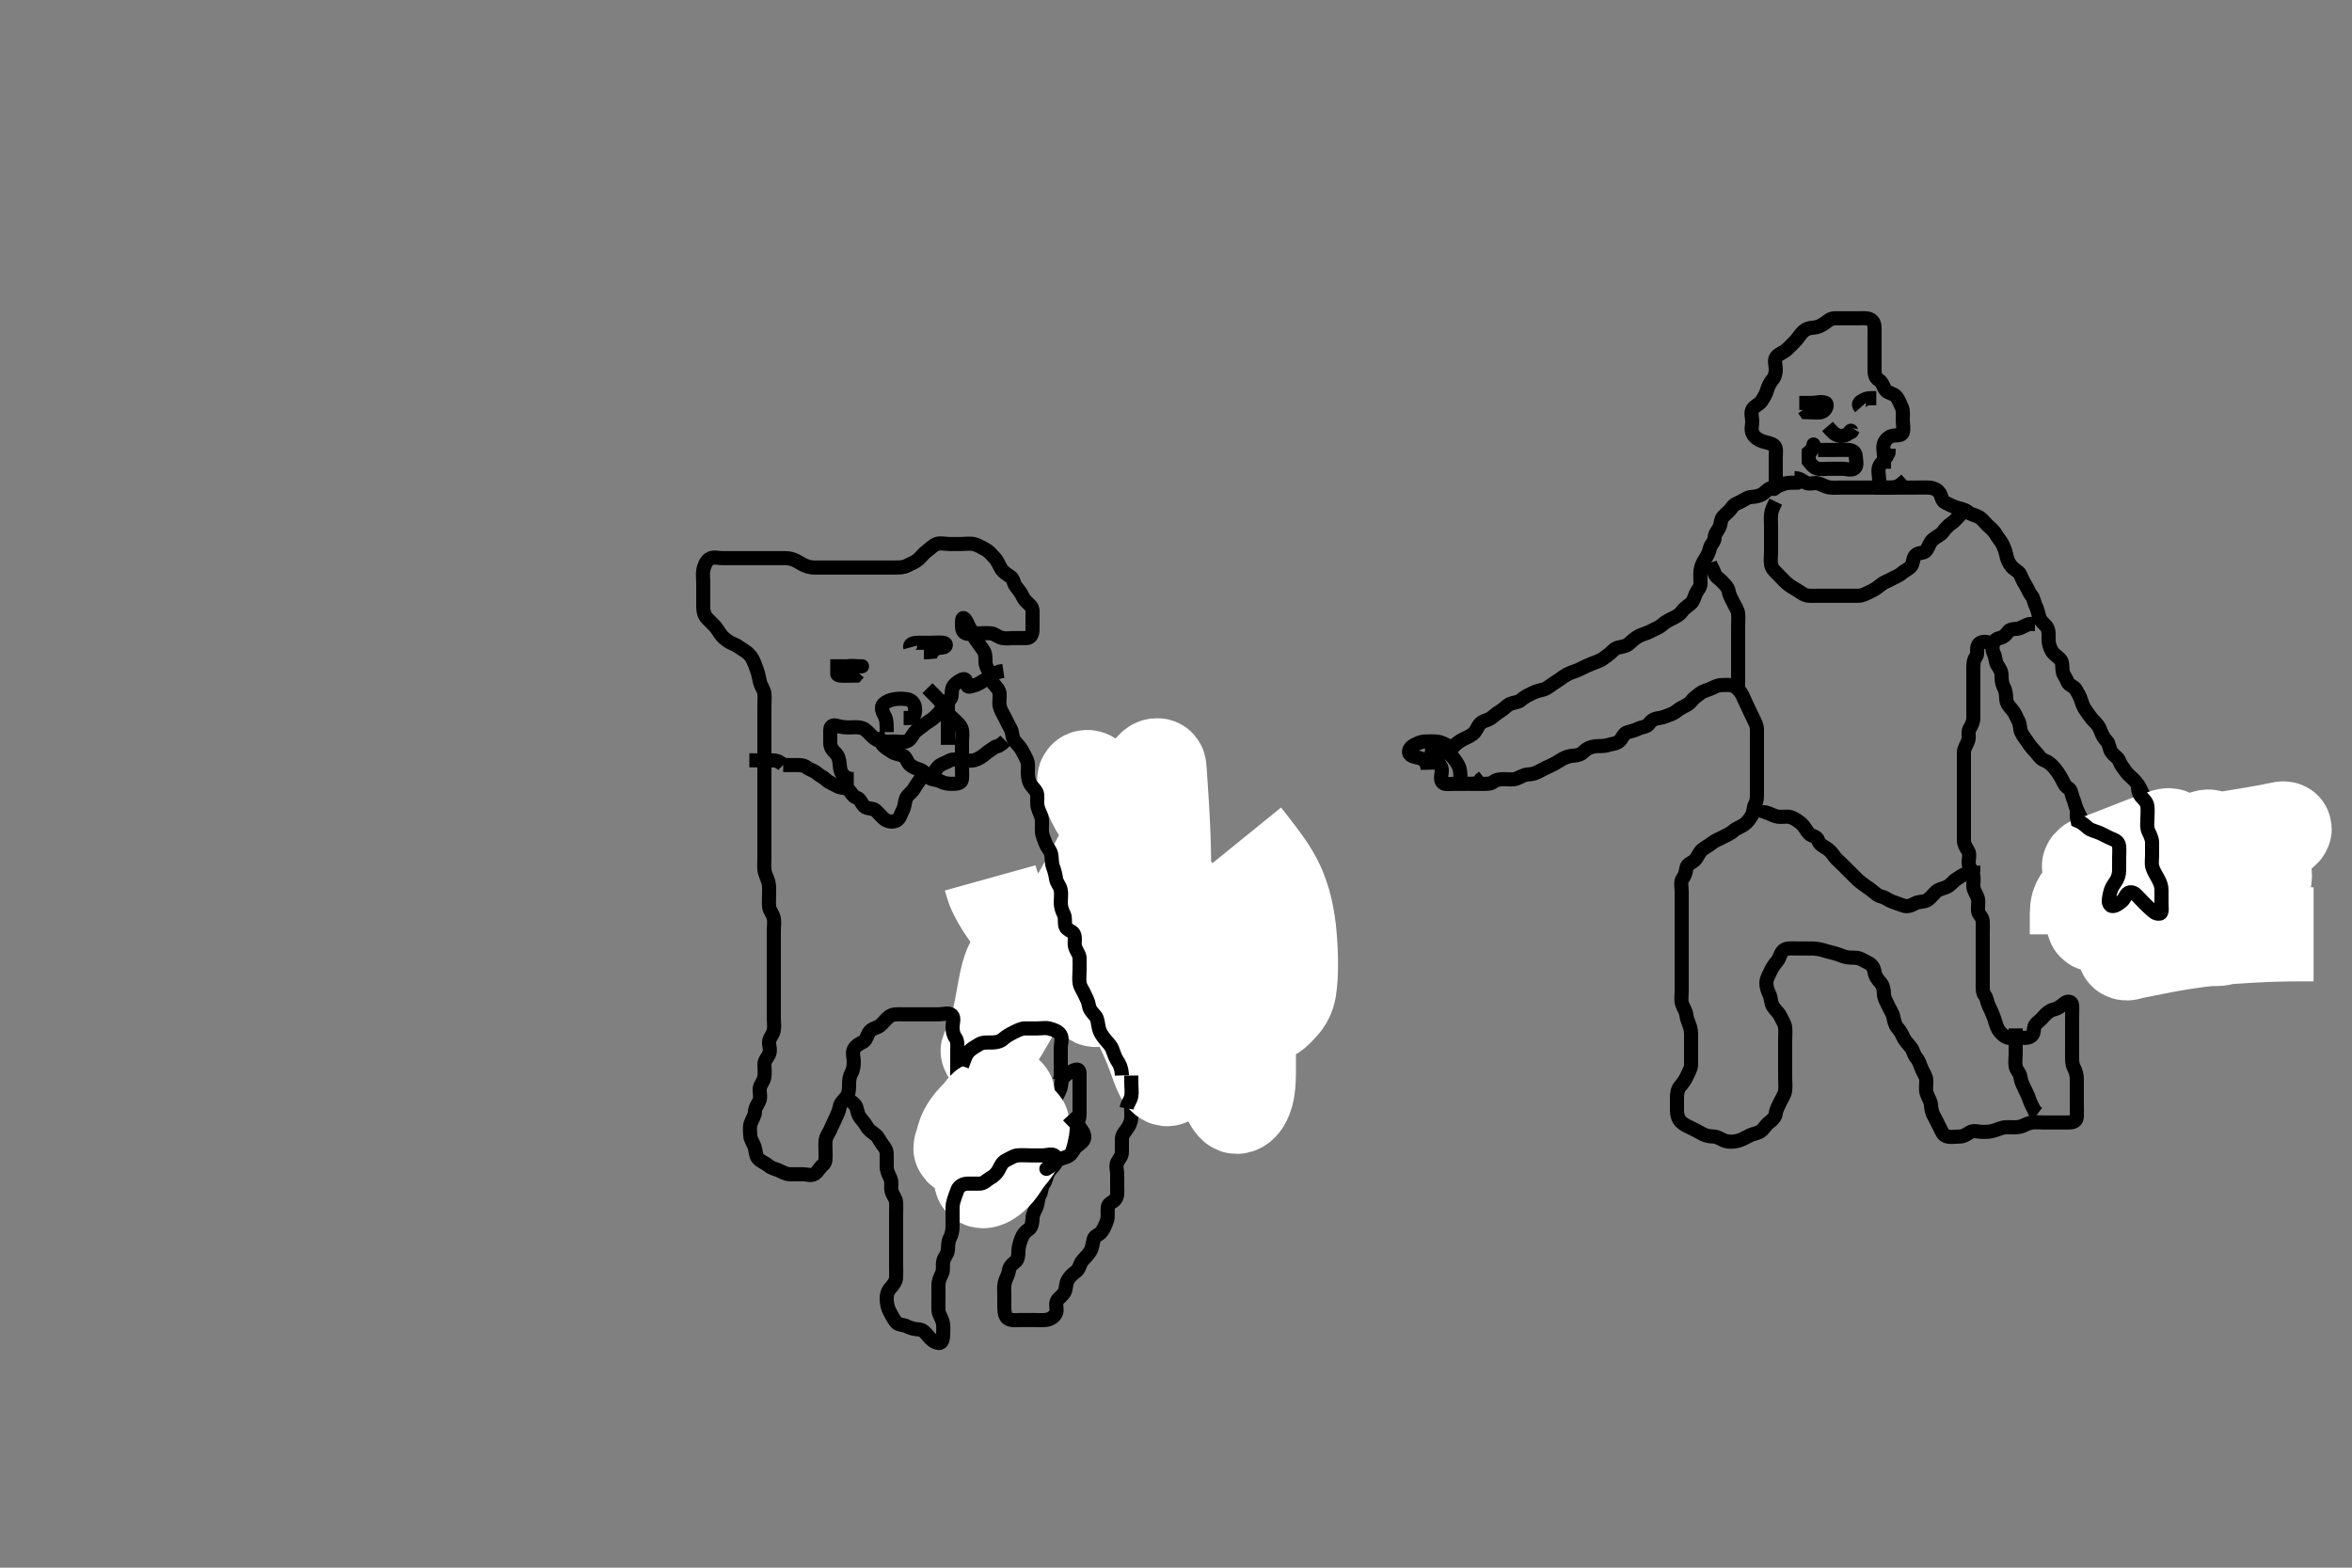 <svg width="500" height="333.333" xmlns="http://www.w3.org/2000/svg" xmlns:svg="http://www.w3.org/2000/svg" xmlns:xlink="http://www.w3.org/1999/xlink">
 <rect width="100%" height="100%" fill="#808080" stroke="none"/>
 <!-- Created with SVG-edit - http://svg-edit.googlecode.com/ -->
 <g display="inline" class="layer">
  <title>Layer 1</title>
  <path t="0,440,522,606,606,637,689,689,710,742,789,789,806,830,846,846,969,969,1022,1045,1061,1139,1170,1214,1246,1289,1486,1486,1526,1558,1581,1583,1605,1622,1752,1774,1774,1774,1887,1887,1926,1926,1975,2038,2078,2078,2186,2206,2206,2246,2278,2406,2455,2455,2472,2488,2649,2649,2706,2756,2756,2774,2774,2798,2873,2925,2925,2990,3039,3170,3170,3189,3205,3222,3245,3261,3385,3405,3422,3455,3489,3573,3624,3691,3738,3782,3782,3887,3887,3902,3922,3965,3988,4013,4022,4045,4077,4093,4166,4166,4224,4273,4273,4341,4381,4405,4422,4553,4607,4607,4689,4689,4720,5180,5206,5596,5596,5612,5612,5638,5661,5688" d="M304.5,162.667C305.111,161.067 305.697,160.201 306.5,159.833C307.243,159.493 308.259,159.607 308.8,158.961C309.367,158.285 310.029,157.744 310.8,157.314C311.636,156.847 312.356,156.659 313.1,156.056C313.86,155.439 314.082,154.519 314.584,153.952C315.261,153.187 316.19,153.243 316.979,152.667C317.619,152.199 318.21,151.624 319,151.167C319.704,150.759 320.25,150.044 321.021,149.688C321.819,149.319 322.715,149.399 323.3,148.865C324.02,148.208 324.847,147.83 325.6,147.445C326.363,147.055 327.218,146.816 328,146.646C328.852,146.461 329.663,145.66 330.325,145.267C331.012,144.86 331.722,144.332 332.384,143.867C333.293,143.228 334.034,143.008 334.979,142.667C335.819,142.363 336.532,141.92 337.3,141.583C338.062,141.248 339.012,140.863 339.639,140.641C340.549,140.32 341.175,139.747 341.9,139.231C342.686,138.671 343.152,137.874 344,137.688C344.88,137.494 345.716,137.399 346.3,136.865C347.041,136.188 347.802,135.53 348.5,135.188C349.313,134.789 350.202,134.626 351,134.167C351.706,133.761 352.624,133.474 353.2,132.962C353.932,132.312 354.651,131.916 355.5,131.5C356.262,131.126 357.058,130.729 357.525,130.056C358.028,129.333 358.797,128.887 359.447,128.314C360.036,127.796 360.132,127.064 360.521,126.188C360.837,125.477 361.498,124.962 361.5,124.067C361.502,123.167 361.418,122.263 361.504,121.362C361.588,120.489 361.973,119.637 362.5,118.833C362.941,118.161 363.308,117.45 363.5,116.567C363.684,115.723 364.481,115.231 364.5,114.367C364.519,113.468 365.108,112.928 365.464,112.231C365.857,111.46 365.763,110.447 366.301,109.867C366.974,109.141 367.702,108.645 368.143,107.967C368.658,107.174 369.309,107.045 370.143,106.609C370.89,106.219 371.521,105.702 372.333,105.667C373.254,105.626 374.211,105.406 374.79,104.962C375.539,104.388 376.028,103.773 376.911,103.656C377.837,103.534 378.464,103.055 379.478,102.788C380.28,102.577 381.2,102.667 382.1,102.631L382.9,102.231" id="svg_1" stroke-width="3" stroke="#000" fill="none"/>
  <path t="6840,7073,7106,7139,7222,7352,7626,7690,7756,7789,7789,7813,7999,7999,8029,8088,8138,8222,8321,8321,8336,8456,8456,8472,8522,8556,8605,8719,8719,8757,8916,8916,9019,9035,9035,9168,9220,9220,9335,9370,9455,9471,9487,9555,9597,9656,9688,9737,9757,9789,9820,9888,9970,10001,10056,10056,10105,10121,10188,10239,10239,10271,10293,10309,10321,10341,10341,10357,10373,10406,10438,10438,10488,10509,10521,10538,10588,10621,10673,10673,10709,10721,10741,10773,10821,10871,10905,10905,10925,10925,10971,10997,10997,11021,11038,11038,11071,11093,11125,11125,11141,11157,11171,11188,11188,11205,11205,11257,11257,11272,11293,11325,11325,11341,11354,11373,11373,11404,11420,11420,11437,11455,11455,11522,11571,11605,11605,11655,11671,11688,11721,11755,11773,11773,11813,11855,11871,11909,11938,12021,12054,12070,12070,12104,12137,12189,12238,12277,12305,12534,12731,12731,12977,13038,13076,13104,13137,13205,13288,13288,13319,13338,13421,13421,13445,13455,13507,13556,13556,13572,13588,13637,13637,13705,13721,13721,13771,13788,13829,13829,13877,13877,13877,13969,13997,13997,14038,14061,14061,14077,14139,14154,14181,14205,14229,14261,14271,14305,14321,14405,14445,14471,14471,14488,14505,14538,14573,14605,14605,14629,14629,14655,14677,14688,14725,14866,14866,14905,14905,14972,14972,15023,15055,15055,15169,15205,15229,15305,15305,15355,15405,15438,15438,15471,15632,15660,15738,15781,15805,15829,15888,15921,16004,16004,16037,16354,16413,16461,16694,16739,16827,16842,16861,17001,17038,17090,17138,17181,17238,17238,17277,17323,17339,17403,17455,17492,17520,17537,17537,17553,17588,17588,17603,17603,17644,17721,17757,17868,17868,17938,17938,17954,18021,18052,18077,18186,18205,18229,18254,18254,18271,18304,18402,18444,18445,18503,18537,18605,18605,18637,18692,18755,18837,18837,18887,18903,18937,19099,19114,19114,19140,19189,19205,19365,19421,19438,19471,19488,19509,19571,19602,19602,19620,19670,19722,19757,19805,19859,19875,19922,19922,19954,20005,20037,20070,20087,20103,20171,20202,20229,20253,20253,20399,20399,20488,20525,20525,20777,20792,20821,20872,20872,20920,21159,21284,21308,21355,21388,21403,21403,21437,21460,21521,21521,21538,21538,21777,21839,21855,21870,21887,21887,21903,21920,21940,21980,22012,22053,22093,22155,22155,22196,22237,22253,22287,22308,22355,22355,22371,22445,22584,22718,22718,22773,22916,22971,22971,23013,23038,23152,23152,23169,23285,23309,23325,23598,23672,23672,23709,23741,23741,23757,23884,23899,23920,23920,23970,23970,23996,24135,24181,24204,24204,24221,24355,24371,24470,24470,24694,24882,24897,24955,25021,25021,25037,25088,25201,25201,25217,25217,25271,25309,25354,25371,25387,25387,25490,25521,25541,25541,25554,25605,25629,25661,25687,25709,25709,25771,25813,25845,25845,25871,25887,25937,25954,25954,25973,26004,26037,26061,26123,26123,26157,26172,26187,26187,26472,26504,26520,26574,26574,26590,26613,26704,26704,26735,26735,26930,26930,26930,27004,27054,27071,27109,27265,27265,27354,27385,27518,27604,27655,27655,27754,27785,27785,28026,28042,28077,28124,28203,28203,28256,28256,28384,28412,28413,28453,28492,28571,28571,28621,28644,28686,28738,28772,28822,28861,28893,28893,28941,29010,29026,29060,29108,29120,29170,29170,29285,29321,29466,29522,29522,29697,29713,29737,29787,29966,29966,29997,29997,30644,30644,30676,30676,30709,30737,30754,31072,31104,31121,31121,31439,31521,31572,31604,31605,32077,32138,32138,32172,32205,32245,32271,32287,32354,32483,32483,32504,32537,32537,32557,32597,32637,32661,32687,32737,32737,32757,32787,32804,32821,32837,32837,32877,32877,32939,32955,33013,33135,33157,33157,33170,33221,33334,33350,33389,33421,33437,33470,33471,33520,33537,33557,33605,33621,33670,33722,33737,33737,33836,33867,33903,33936,33988,34148,34186,34204,34220,34287,34318,34336,34353,34397,34397,34428,34460,34486,34536,34536,34588,34604,34653,34653,34800,34837,34889,34889,34987,35018,35036,35036,35221,35237,35277,35277,35303,35319,35353,35509,35537,35554,35554,35587,35604,35637,35687,35720,35770,35805,35821,35821,35854,35887,35909,35941,36020,36020,36181,36205,36237,36304,36304,36465,36789,36789,36901,36956,36971,37037,37089,37125,37125,37157,37287,37341,37341,37373,37396,37419,37436,37453,37469,37487,37487,37509,37509,37536,37553,37605,37629,37661,37709,37709,37737,37773,37787,37804,37820,37837,37838,37838,37854,38015,38031,38054,38055,38106,38141,38141,38170,38171,38187,38188,38213,38237,38237,38351,38422,38437,38437,38461,38509,38537,38554,38670,38701,38701,38724,38756,38769,38796,38844,38999,39015,39072,39087,39109,39537,39554,39732,39820,39820,39851,39852,39870,39871,39893,39920,40050,40216,40428,40519,40634,40751,40931,41239,41255,41287,41288,41305,41512,41604,41637,41652,41669,41686,41719,41719,41913,41929,41949,41949" d="M398.5,103.667C400.2,103.667 401.2,103.667 402.1,103.667C403,103.667 403.9,103.667 404.8,103.667C405.7,103.667 406.6,103.667 407.5,103.667C408.3,103.667 409.137,103.63 409.983,103.668C410.933,103.711 411.808,104.052 412.333,104.833C412.808,105.539 412.709,106.41 413.5,106.833C414.249,107.234 415.036,107.618 415.821,107.888C416.695,108.188 417.643,108.266 418.379,108.888C418.992,109.407 419.769,109.478 420.6,109.888C421.291,110.229 421.8,110.967 422.5,111.667C423.1,112.267 423.84,112.772 424.333,113.667C424.699,114.33 425.285,114.93 425.667,115.667C426.057,116.421 426.333,117.184 426.511,118.067C426.701,119.01 427.085,119.816 427.667,120.5C428.233,121.166 429.123,121.416 429.479,122.188C429.844,122.976 430.077,123.608 430.525,124.277C431.017,125.013 431.286,125.958 431.853,126.614C432.364,127.206 432.363,128.023 432.784,128.867C433.114,129.528 433.309,130.395 433.536,131.267C433.761,132.132 434.708,132.684 435.143,133.367C435.609,134.099 435.499,135.067 435.5,135.967C435.501,136.867 435.785,137.726 436.147,138.367C436.612,139.187 437.361,139.532 437.979,140.208C438.57,140.855 438.337,141.856 438.501,142.78C438.65,143.618 439.212,144.068 439.504,144.962C439.754,145.727 440.863,145.835 441.333,146.667C441.746,147.396 442.186,148.089 442.443,148.967C442.696,149.831 442.985,150.493 443.5,151.188C444.01,151.876 444.5,152.666 445,153.167C445.699,153.866 446.231,154.461 446.525,155.303C446.877,156.308 447.238,156.923 447.889,157.616C448.446,158.209 448.332,159.129 448.857,159.905C449.407,160.717 450.238,161.029 450.525,161.816C450.829,162.647 451.383,163.253 451.857,163.967C452.383,164.758 453.12,165.248 453.7,165.868C454.322,166.532 454.843,167.298 455.143,168.014C455.506,168.883 456.105,169.552 456.447,170.376C456.697,170.977 457.018,171.981 457.379,172.767C457.773,173.625 458.154,174.227 458.796,174.967C459.374,175.633 459.498,176.467 459.5,177.303C459.503,178.319 459.455,179.057 459.925,180.031C460.301,180.809 460.721,181.633 461.075,182.267C461.556,183.128 461.5,184.067 461.5,184.967C461.5,185.867 461.5,186.767 461.5,187.667C461.5,188.467 461.5,189.367 461.5,190.267C461.5,191.167 461.5,192.067 461.5,192.967C461.5,193.867 461.5,194.767 461.5,195.667C461.5,196.467 461.5,197.367 461.5,198.267C461.5,199.167 461.5,200.067 461.5,200.967C461.5,201.867 461.711,202.833 461.333,203.667C461.037,204.321 459.936,204.696 459.475,204.056C458.959,203.342 458.201,202.902 457.584,202.383C456.923,201.826 456.354,201.279 455.615,200.951C454.733,200.56 453.801,200.412 453.333,199.667C452.936,199.035 452.267,198.27 451.5,197.833C450.72,197.389 450.279,196.7 449.925,196.067C449.444,195.205 449.635,194.2 449.215,193.467C448.821,192.78 447.903,192.195 447.621,191.345C447.36,190.557 446.919,189.845 446.5,189.125C446.004,188.273 445.889,187.456 445.5,186.667C445.111,185.877 444.667,185.176 444.521,184.167C444.403,183.354 444.586,182.488 444.499,181.552C444.415,180.655 443.7,180.014 443.521,179.167C443.335,178.286 443.5,177.367 443.5,176.467C443.5,175.567 442.933,174.989 442.536,174.231C442.137,173.468 441.834,172.858 441.521,172.146C441.167,171.34 440.999,170.448 440.667,169.667C440.346,168.915 440.39,167.997 439.699,167.583C438.904,167.106 438.633,166.216 438.215,165.465C437.798,164.717 437.288,163.954 436.8,163.376C436.128,162.582 435.475,162.01 434.649,161.692C433.773,161.355 433.373,160.635 432.889,160.067C432.25,159.316 431.679,158.795 431.2,158.014C430.781,157.331 430.048,156.514 429.667,155.667C429.372,155.011 429.502,154.047 429.075,153.267C428.623,152.444 428.307,151.543 427.796,150.967C427.145,150.234 426.561,149.573 426.5,148.667C426.446,147.868 426.443,146.967 426,146.167C425.557,145.367 425.5,144.467 425.5,143.567C425.5,142.667 425.054,142.119 424.585,141.381C424.146,140.69 424.258,139.713 423.853,138.967C423.439,138.206 423.685,137.02 422.979,136.688C422.184,136.312 420.93,136.411 420.536,137.103C420.059,137.941 420.573,139.017 420.075,139.641C419.589,140.249 419.5,141.067 419.5,141.967C419.5,142.867 419.5,143.767 419.5,144.667C419.5,145.467 419.5,146.367 419.5,147.267C419.5,148.167 419.5,149.067 419.5,149.967C419.5,150.867 419.5,151.767 419.5,152.667C419.5,153.467 419.169,154.17 418.667,155C418.303,155.601 418.679,156.684 418.415,157.465C418.114,158.355 417.518,159.066 417.5,159.971C417.483,160.833 417.5,161.667 417.5,162.645C417.5,163.465 417.5,164.367 417.5,165.267C417.5,166.167 417.5,167.067 417.5,167.967C417.5,168.867 417.5,169.767 417.5,170.667C417.5,171.467 417.5,172.367 417.5,173.267C417.5,174.188 417.5,175.151 417.5,175.841C417.5,176.91 417.5,177.767 417.5,178.667C417.5,179.467 417.871,180.096 418.379,180.888C418.857,181.635 418.475,182.667 418.5,183.467C418.529,184.368 419.163,185.093 419.415,185.867C419.694,186.726 419.475,187.667 419.5,188.467C419.529,189.368 420.186,190.089 420.443,190.967C420.696,191.832 420.411,192.771 420.5,193.667C420.584,194.512 421.457,194.949 421.5,195.867C421.542,196.766 421.5,197.667 421.5,198.467C421.5,199.367 421.5,200.267 421.5,201.167C421.5,202.067 421.5,202.967 421.5,203.867C421.5,204.767 421.5,205.667 421.5,206.467C421.5,207.367 421.5,208.267 421.5,209.167C421.5,210.067 421.427,211.017 421.925,211.641C422.411,212.249 422.405,213.111 422.784,213.867C423.22,214.734 423.518,215.436 423.853,216.319C424.12,217.025 424.332,218.099 424.785,218.867C425.187,219.548 425.919,220.318 426.7,220.581C427.557,220.87 428.5,220.667 429.3,220.667C430.2,220.667 431.223,220.813 431.889,220.231C432.587,219.62 432.181,218.369 432.785,217.751C433.393,217.129 433.98,216.727 434.553,216.024C435.055,215.406 435.832,214.83 436.521,214.667C437.477,214.44 438.154,213.917 438.8,213.371C439.556,212.732 440.439,212.882 440.5,213.767C440.562,214.665 440.5,215.467 440.5,216.367C440.5,217.267 440.5,218.167 440.5,219.067C440.5,219.967 440.5,220.867 440.5,221.767C440.5,222.667 440.5,223.467 440.5,224.367C440.5,225.267 440.447,226.201 440.853,226.967C441.301,227.813 441.5,228.667 441.5,229.467C441.5,230.367 441.5,231.267 441.5,232.188C441.5,232.988 441.5,233.841 441.5,234.781C441.5,235.767 441.537,236.668 441.5,237.467C441.457,238.384 440.738,238.664 439.847,238.667C438.984,238.669 438.021,238.667 437.1,238.667C436.2,238.667 435.3,238.667 434.4,238.667C433.5,238.667 432.685,238.543 431.743,238.724C430.817,238.901 430.183,239.432 429.257,239.609C428.315,239.79 427.399,239.633 426.5,239.667C425.741,239.695 424.861,240.054 424.153,240.314C423.153,240.681 422.3,240.667 421.4,240.667C420.5,240.667 419.57,240.274 418.785,240.752C417.982,241.242 417.4,241.667 416.5,241.667C415.7,241.667 414.772,241.857 413.9,241.631C413.044,241.408 412.7,240.421 412.333,239.667C411.962,238.903 411.565,238.135 411.147,237.367C410.69,236.526 410.546,235.78 410.489,234.841C410.448,234.148 409.814,233.263 409.557,232.367C409.309,231.5 409.548,230.565 409.5,229.667C409.457,228.863 408.947,228.193 408.525,227.267C408.17,226.486 408.046,225.711 407.416,224.952C406.814,224.227 406.757,223.441 406.279,222.788C405.765,222.087 405.133,221.519 404.784,220.867C404.331,220.019 404.056,219.274 403.4,218.567C402.85,217.973 402.671,217.047 402.479,216.167C402.295,215.32 401.712,214.533 401.416,213.867C401.035,213.009 400.519,212.267 400.5,211.367C400.481,210.467 400.307,209.543 399.796,208.967C399.145,208.234 398.609,207.568 398.5,206.667C398.404,205.868 397.911,205.058 397.1,204.692C396.318,204.339 395.514,203.755 394.8,203.671C393.906,203.567 392.96,203.709 392.016,203.383C391.308,203.138 390.38,202.765 389.69,202.614C388.727,202.403 388.007,202.143 387.268,201.951C386.181,201.667 385.2,201.667 384.3,201.667C383.4,201.667 382.5,201.667 381.7,201.667C380.8,201.667 379.777,201.52 379.111,202.103C378.412,202.713 378.375,203.701 377.796,204.367C377.242,205.002 376.712,205.8 376.416,206.467C376.035,207.324 375.517,208.066 375.5,208.967C375.483,209.867 375.807,210.719 376.147,211.424C376.558,212.275 376.375,213.1 376.936,214.031C377.375,214.758 378.095,215.252 378.475,216.067C378.887,216.952 379.415,217.654 379.499,218.467C379.591,219.362 379.5,220.267 379.5,221.167C379.5,222.067 379.5,222.967 379.5,223.867C379.5,224.767 379.5,225.667 379.5,226.467C379.5,227.367 379.5,228.267 379.5,229.167C379.5,230.067 379.607,230.973 379.499,231.867C379.387,232.786 378.882,233.38 378.475,234.267C378.101,235.079 377.597,235.868 377.5,236.767C377.424,237.468 376.827,238.129 376.111,238.641C375.399,239.15 375.074,239.926 374.333,240.5C373.731,240.967 372.838,241.014 372.095,241.371C371.095,241.852 370.366,242.323 369.522,242.545C368.72,242.756 367.774,242.85 366.9,242.631C366.037,242.414 365.303,241.709 364.4,241.667C363.501,241.624 362.72,241.547 361.9,241.092C361.118,240.658 360.373,240.258 359.5,239.833C358.84,239.512 357.969,239.176 357.301,238.467C356.759,237.89 356.505,237.067 356.5,236.167C356.495,235.267 356.5,234.367 356.5,233.467C356.5,232.567 356.627,231.635 357.111,231.067C357.746,230.321 358.288,229.533 358.584,228.867C358.965,228.009 359.482,227.267 359.5,226.367C359.518,225.467 359.5,224.567 359.5,223.667C359.5,222.867 359.5,221.967 359.5,221.067C359.5,220.167 359.562,219.236 359.279,218.345C359.056,217.646 358.588,216.692 358.501,215.868C358.407,214.97 357.882,214.356 357.585,213.467C357.299,212.609 357.5,211.667 357.5,210.867C357.5,209.967 357.5,209.067 357.5,208.167C357.5,207.267 357.5,206.367 357.5,205.467C357.5,204.567 357.5,203.667 357.5,202.867C357.5,201.967 357.5,201.067 357.5,200.167C357.5,199.267 357.5,198.367 357.5,197.467C357.5,196.567 357.5,195.667 357.5,194.867C357.5,193.967 357.5,193.067 357.5,192.167C357.5,191.267 357.5,190.367 357.5,189.467C357.5,188.567 357.178,187.513 357.721,186.788C358.204,186.145 358.376,185.458 358.5,184.567C358.612,183.765 359.628,183.478 360.2,182.962C360.927,182.306 361.108,181.361 361.785,180.751C362.432,180.168 363.146,179.902 363.9,179.277C364.557,178.732 365.458,178.433 366.2,178.019C366.964,177.594 367.804,177.314 368.5,176.667C369.103,176.106 369.995,175.871 370.699,175.381C371.483,174.836 371.87,174.238 372.379,173.445C372.857,172.699 372.721,171.7 373.075,171.067C373.556,170.205 373.5,169.267 373.5,168.367C373.5,167.467 373.5,166.567 373.5,165.667C373.5,164.867 373.5,163.967 373.5,163.067C373.5,162.167 373.5,161.267 373.5,160.367C373.5,159.467 373.5,158.567 373.5,157.667C373.5,156.867 373.51,155.967 373.5,155.067C373.49,154.166 373.024,153.436 372.621,152.567C372.315,151.905 371.887,151.085 371.525,150.267C371.178,149.482 370.766,148.628 370.416,147.867C370.071,147.117 369.392,146.336 368.7,145.952C367.876,145.495 366.9,145.661 366,145.667C365.1,145.672 364.388,146.109 363.5,146.5C362.842,146.79 362.062,146.912 361.333,147.5C360.635,148.064 360.091,148.374 359.5,149.146C359.002,149.796 358.118,150.123 357.301,150.583C356.599,150.978 356.122,151.561 355.179,151.888C354.486,152.128 353.527,152.587 352.805,152.662C351.904,152.755 351.084,153.085 350.584,153.865C350.117,154.594 349.243,154.503 348.4,154.888C347.731,155.194 346.879,155.493 346,155.688C345.157,155.874 344.915,156.98 344.278,157.545C343.539,158.201 342.694,158.144 341.984,158.383C340.934,158.735 340.096,158.585 339.195,158.671C338.322,158.755 337.437,159.09 336.743,159.766C336.075,160.417 335.478,160.621 334.521,160.667C333.746,160.704 332.825,160.983 332.153,161.371C331.223,161.908 330.474,162.429 329.8,162.719C328.958,163.082 328.147,163.498 327.3,163.951C326.648,164.299 325.8,164.654 324.9,164.667C324,164.679 323.297,165.21 322.4,165.545C321.549,165.863 320.7,165.667 319.8,165.667C318.9,165.667 318.083,165.756 317.475,166.241C316.85,166.74 315.9,166.667 315,166.667C314.1,166.667 313.2,166.667 312.3,166.667C311.4,166.667 310.543,166.385 310.5,165.567C310.453,164.668 310.461,163.763 310.143,163.014C309.839,162.299 309.218,161.407 308.7,160.868C308.023,160.164 307.159,159.778 306.525,159.241C305.932,158.739 304.787,158.548 304.511,159.277C304.195,160.109 304.389,161.183 305.021,161.667C305.698,162.185 306.439,162.761 306.5,163.667C306.554,164.465 306.107,165.48 306.536,166.231C306.931,166.921 308.1,166.667 309,166.667C309.9,166.667 310.805,166.667 311.667,166.667C312.5,166.667 313.478,166.667 314.379,166.445L314.833,165.667L315.351,165.267" id="svg_2" stroke-width="3" stroke="#000" fill="none"/>
  <path t="44634,45163,45190,45190,45204,45333,45373,45421,45437,45471,45617,45617,45634,45737,45788,45804,45870,45870,45953,46098,46098,46218,46245,46245,46245,46367,46602,46670,46670,46688,46754,46770,46837,46852,46877,46904,46938,46938,46988,47013,47038,47061,47121,47121,47141,47173,47188,47188,47255,47293,47321,47321,47387,47430,47454,47454,47478,47504,47504,47521,47603,47635,47653,47720,47772,47787,47787,47854,47893,47921,47938,47938,47954,47954,47989" d="M377.5,106.667C377,107.688 376.588,108.489 376.504,109.362C376.418,110.263 376.5,111.167 376.5,112.067C376.5,112.967 376.5,113.867 376.5,114.767C376.5,115.667 376.5,116.467 376.5,117.367C376.5,118.267 376.357,119.18 376.511,120.067C376.655,120.9 377.301,121.467 378,122.167C378.7,122.867 379.164,123.406 379.911,124.067C380.634,124.706 381.342,125.039 382.016,125.467C382.888,126.021 383.594,126.606 384.5,126.667C385.298,126.72 386.2,126.667 387.1,126.667C388,126.667 388.9,126.667 389.8,126.667C390.7,126.667 391.6,126.667 392.5,126.667C393.3,126.667 394.2,126.677 395.1,126.667C396,126.656 396.731,126.19 397.6,125.788C398.262,125.482 399.06,125.013 399.8,124.371C400.467,123.793 401.2,123.614 402,123.167C402.8,122.719 403.717,122.401 404.3,121.865C404.919,121.297 405.927,120.955 406.379,120.224C406.777,119.58 406.614,118.327 407.5,117.833C408.128,117.484 409.16,117.62 409.553,116.962C410.021,116.179 410.286,115.219 410.936,114.692C411.67,114.096 412.561,113.719 412.979,113.167C413.536,112.431 414.01,111.827 414.8,111.309C415.595,110.789 416,110.167 416.7,109.467L417.3,108.867L417.889,108.267" id="svg_3" stroke-width="3" stroke="#000" fill="none"/>
  <path t="50012,50434,50434,50679,50753,50836,50981,51005,51085,51116,51135,51345,51388,51437,51488,51571,51684,51800,51816,51816,51903,51941,52067,52122,52122,52157,52186,52221,52237,52414,52445,52445,52469,52552,52585,52684,52700,52720,52741,52820,52820,52934,53112,53128,53237,53381,53397,53397,53453,53520,53650,53720,53736,53769,53785,53802,53819,53835,53835,54045,54184,54229,54304,54304,54336,54435,54435,54503,54681,54817,55013,55071,55071,55087,55103,55141,55186,55456,55492,55493,55519,55569,55585,56105,56650,56669,56708,56895,56895,56953,56984,57085,57199,57285,57285,57353,57353,57384,57484,57502,57520,57634,57653,57720,57803,57803,58011,58132,58149,58150" d="M400.5,99.667C400.5,98.667 400.5,97.867 400.5,96.967C400.5,96.067 400.19,95.107 400.511,94.277C400.817,93.484 401.494,92.849 402.301,92.668C403.178,92.472 404.269,92.725 404.496,91.962C404.751,91.104 404.5,90.167 404.5,89.267C404.5,88.367 404.664,87.409 404.279,86.567C403.973,85.897 403.653,84.944 403.064,84.277C402.45,83.582 401.363,83.63 400.857,82.962C400.331,82.267 400.198,81.293 399.4,80.788C398.631,80.301 398.5,79.567 398.5,78.667C398.5,77.867 398.5,76.967 398.5,76.067C398.5,75.167 398.5,74.267 398.5,73.367C398.5,72.467 398.5,71.567 398.5,70.667C398.5,69.867 398.62,68.829 397.979,68.188C397.338,67.546 396.3,67.667 395.4,67.667C394.5,67.667 393.7,67.667 392.8,67.667C391.9,67.667 391,67.664 390.1,67.667C389.204,67.669 388.619,68.199 387.979,68.667C387.19,69.243 386.406,69.606 385.5,69.667C384.702,69.72 383.957,69.893 383.279,70.545C382.699,71.103 382.309,71.793 381.796,72.367C381.137,73.102 380.401,73.767 379.9,74.267C379.201,74.963 378.134,75.209 377.621,75.888C377.087,76.596 377.5,77.667 377.5,78.467C377.5,79.367 377.333,80.094 376.784,80.751C376.267,81.369 375.88,82.144 375.584,83.149C375.396,83.787 374.931,84.595 374.475,85.277C373.985,86.009 373.011,86.287 372.557,87.024C372.114,87.743 372.5,88.767 372.5,89.667C372.5,90.424 372.134,91.45 372.667,92.333C373.097,93.047 373.8,93.54 374.667,93.833C375.337,94.06 376.483,94.203 377.138,94.719C377.722,95.18 377.5,96.267 377.5,97.167C377.5,98.067 377.5,98.967 377.5,99.867C377.5,100.767 377.5,101.667 377.5,102.467C377.5,103.367 377.415,104.296 376.784,103.864L376.511,103.031" id="svg_4" stroke-width="3" stroke="#000" fill="none"/>
  <path t="112725,113419,113454,113468,113644,113685,113685,113717,113717,113815,113915,113957,114018,114053,114053,114093,114134,114151,114233,114266,114285,114326,114385,114385,114406,114422,114453,114645,114645" d="M381.5,101.667C382.5,101.667 383.045,102.117 383.785,102.581C384.564,103.069 385.615,102.578 386.385,102.752C387.178,102.931 387.992,103.489 388.864,103.631C389.788,103.781 390.7,103.667 391.6,103.667C392.5,103.667 393.3,103.667 394.2,103.667C395.1,103.667 396,103.667 396.9,103.667C397.8,103.667 398.7,103.667 399.6,103.667C400.5,103.667 401.3,103.685 402.2,103.667C403.101,103.649 403.9,103.231 404.6,102.567L405.2,102.024" id="svg_9" stroke-width="3" stroke="#000" fill="none"/>
  <path t="116018,116253,116268,116284,116301,116317,116341,116384,116514" d="M399.5,102.667C399.5,100.867 399.102,99.964 399.536,99.103C399.888,98.404 400.584,97.865 401.075,97.067L401.464,96.267L401.504,95.367" id="svg_10" stroke-width="3" stroke="#000" fill="none"/>
  <path t="121298,121617,121634,121749,121768,121785,121801,121852,121900,121917,121941,121941,121967,121984,122000,122000,122017,122067,122084,122100,122117,122184,122199,122237,122237,122301,122318,122431,122469,122509,122599,122638,122654,122654" d="M363.5,119.667C363.784,120.583 364.217,121.067 364.504,121.962C364.748,122.723 365.584,123.081 366.147,123.719C366.673,124.315 367.359,124.891 367.5,125.767C367.646,126.67 368.087,127.261 368.5,128.167C368.863,128.962 369.415,129.654 369.499,130.467C369.591,131.362 369.5,132.267 369.5,133.167C369.5,134.067 369.5,134.967 369.5,135.867C369.5,136.767 369.5,137.667 369.5,138.467C369.5,139.367 369.5,140.267 369.5,141.167C369.5,142.067 369.5,142.967 369.5,143.867L369.5,144.767L369.5,145.667L369.5,146.467" id="svg_11" stroke-width="3" stroke="#000" fill="none"/>
  <path t="124096,124267,124267,124299,124325,124350,124370,124434,124469,124565,124601,124622,124973,125098" d="M423.5,137.667C423.667,136.667 424.157,135.874 425,135.688C425.869,135.495 426.373,135.074 426.853,134.371C427.397,133.573 428.336,133.862 429.2,133.609C430.078,133.353 430.8,132.724 431.7,132.667L432.6,132.667" id="svg_12" stroke-width="3" stroke="#000" fill="none"/>
  <path t="126293,126384,126401,126401,126418,126418,126434,126485,126500,126518,126551,126617,126617,126669,126669,126718,126751,126784,126835,126883,126909,126909,126933,126957,126983,127000,127000,127017,127017,127033,127050,127050,127067,127067,127101,127101,127101,127167,127167,127199,127218,127234,127284,127325,127400,127434,127500,127500,127533,127550,127573,127600,127600,127667,127701,127701,127725,127725,127750,127805,127805,127837,127837,127900,127932,128093,128109" d="M373.5,173.667C373.785,172.752 374.616,172.574 375.385,172.752C376.359,172.977 376.991,173.502 377.979,173.646C378.891,173.779 379.826,173.507 380.669,173.752C381.414,173.969 382.357,174.637 382.864,175.067C383.639,175.723 383.912,176.523 384.561,177.231C385.068,177.783 386.244,177.806 386.5,178.667C386.742,179.481 387.472,179.878 388.1,180.241C388.946,180.73 389.421,181.341 389.936,182.067C390.413,182.738 391.1,183.267 391.8,183.967C392.3,184.467 393,185.167 393.7,185.867C394.2,186.367 394.905,187.096 395.471,187.552C396.247,188.178 397.004,188.66 397.495,189.014C398.539,189.767 399.013,190.41 400,190.646C400.866,190.852 401.377,191.384 402.111,191.656C402.945,191.966 403.703,192.21 404.6,192.545C405.451,192.863 406.277,192.542 407.1,192.092C407.88,191.665 408.861,191.822 409.6,191.445C410.286,191.095 410.875,190.241 411.6,189.567C412.119,189.084 413.036,188.933 413.79,188.614C414.659,188.246 415.214,187.374 415.852,186.967C416.62,186.476 417.299,185.952 418.2,185.671L419.064,185.631L419.496,184.962L419.5,184.067" id="svg_13" stroke-width="3" stroke="#000" fill="none"/>
  <path t="131606,131953,131953,131985,132006,132038,132086,132141,132157,132201,132252,132286,132351,132418,132418,132418,132486,132486,132501,132568,132568,132635,132670" d="M428.5,218.667C428.5,219.667 428.5,220.467 428.5,221.367C428.5,222.267 428.5,223.167 428.5,224.067C428.5,224.967 428.35,225.879 428.5,226.766C428.644,227.619 429.386,228.029 429.504,228.971C429.614,229.842 429.93,230.506 430.301,231.268C430.788,232.266 431.15,233.007 431.447,233.91C431.729,234.764 432.147,235.367 432.525,236.231L433.216,236.751" id="svg_14" stroke-width="3" stroke="#000" fill="none"/>
  <path t="136005,136195,136205,136205,136234,136254,136301,136494,136742,136801,136801,136817,137025,137194,137394" d="M382.5,85.667C383.521,85.667 384.478,85.667 385.299,85.667C386.2,85.667 387.176,85.292 388.064,85.667C388.625,85.903 388.263,87.162 387.4,87.545C386.751,87.833 385.8,87.667 384.9,87.667L383.936,87.631L383.511,87.02" id="svg_15" stroke-width="3" stroke="#000" fill="none"/>
  <path t="138414,138838,138886,138886,138902,139124,139166,139200,139216" d="M395.5,86.667C394.721,85.788 395.551,85.366 396.2,85.019C397.049,84.566 398,84.667 398.868,84.667L398.458,84.667L397.387,84.668" id="svg_16" stroke-width="3" stroke="#000" fill="none"/>
  <path t="145404,145913,145934,146098,146214,146299,146476,146476,146517,146550,146617,146840,146963,146990,147144,147144,147264,147334,147374,147418,147434,147434,147485,147707,147798,148009,148084,148151" d="M386.5,95.667C388.2,95.667 389.2,95.667 390.1,95.667C391,95.667 391.805,95.644 392.821,95.667C393.639,95.685 394.443,96.019 394.5,96.967C394.554,97.865 394.889,99.014 394.279,99.545C393.609,100.127 392.5,99.667 391.7,99.667C390.8,99.667 389.9,99.667 389,99.667C388.089,99.667 387.155,99.832 386.361,99.631C385.499,99.412 385,98.667 384.511,98.056L384.5,97.067L384.521,96.188L385.111,95.677" id="svg_17" stroke-width="3" stroke="#000" fill="none"/>
  <polyline timestamps="149525,149867,149867" startTime="1502024895616" id="svg_18" points="384.5,96.667 385.333,95.333 385.525,94.517 " stroke-linecap="round" stroke-width="3" stroke="#000" fill="none"/>
  <path t="152918,153631,153631,153669,154231,154246,154246,155092,155435,155450,155450" d="M388.5,90.667C389.5,91.833 390.037,92.416 390.9,92.631C391.774,92.848 392.823,92.481 393.215,91.865C393.663,91.161 393.5,91.958 393.585,91.864L394,91.167" id="svg_19" stroke-width="3" stroke="#000" fill="none"/>
  <path t="163366,163416,163416,163416,163416,163416,163416,163433,163433,163433,163433,163433,163433,163433,163450,163450,163450,163450,163450,163450,163466,163466,163466,163466,163466,163483,163483,163483,163500,163661,163677,163677,163686,163686,163687,163687,163700,163700,163700,163700,163700,163700,163717,163717,163717,163734,163734" d="M444.5,198.667C451.757,196.688 452.329,196.54 453.449,196.313C453.999,196.202 454.548,196.091 455.668,195.953C456.831,195.81 457.442,195.777 458.705,195.724C459.35,195.697 460,195.685 460.649,195.677C461.932,195.663 463.167,195.667 463.757,195.667C464.881,195.667 465.417,195.667 466.443,195.667C467.412,195.667 468.333,195.667 469.213,195.667C470.053,195.667 470.853,195.667 471.613,195.667C473.012,195.667 473.643,195.667 474.481,195.667C475.686,195.667 476.56,195.727 476.56,195.667C476.56,194.8 474.667,195.667 473.935,195.667C473.131,195.667 472.475,195.667 471.193,195.667C470.68,195.667 469.573,195.667 469,195.667C467.863,195.667 467.32,195.667 465.908,195.667C465.186,195.667 464.123,195.667 463.3,195.667L462.336,195.667" id="svg_20" stroke-width="3" stroke="#000" fill="none"/>
  <path t="165883,165933,165933,165950,165950,165950,165966,165966,165966,165966,165966,165966,165966,165982,165982,165982,165982,165982,165982,165982,165982,165982,165999,165999,165999,165999,165999,165999,165999,165999,165999,166067,166067,166067,166067,166067,166067,166067,166067,166100,166100,166115,166133,166133,166133,166133,166133,166150,166150,166150,166150,166150,166150,166150,166150,166150,166166,166166,166166,166166,166166,166166,166166,166166,166166,166183,166183,166183,166183,166183,166183,166183,166250,166250,166250,166265,166283,166283,166283,166283,166283,166283,166299,166299,166299,166299,166299,166299,166299,166299,166300,166315,166315,166315,166315,166315,166315,166315,166316,166316,166332,166332,166332,166332,166332,166333,166333,166333,166333,166374,166374,166374,166374,166374,166374,166374,166383,166399,166399,166415,166416,166416,166416,166416,166432,166433,166433,166433,166433,166449,166449,166449,166449,166450,166579,166579,166595,166615,166615,166633,166633,166633,166633,166633,166633,166649,166649,166649,166649,166649,166700,166700,166700,166700,166716,166716,166733,166733,166748,166748,166748,166765,166765,166765,166765,166782,166782,166782,166815,166833,166833,166848,166848,166848,166849,166849,166849,166866,166866,166866,166866,166866,166866,166866,166866,166883,166883,166883,166884,166884,166884,166966,166966,166983,166983,166983,166998,166998,166998,166999,166999,166999,166999,166999,166999,167015,167015,167015,167015,167016,167016,167016,167016,167016,167032,167032,167032,167032,167033,167033,167033,167033,167033,167070,167070,167070,167070,167070,167070,167070,167070,167070,167082,167082,167082,167082,167083,167083,167083,167083,167083,167098,167098,167099,167099,167099,167099,167116,167116,167116,167116,167116,167116,167117,167117,167133,167133,167133,167133,167133,167133,167134,167134,167134,167149,167149,167149,167149,167149,167150,167150,167150,167150,167166,167166,167166,167166,167166,167166,167199,167216,167233,167233,167233,167233,167249,167249,167249,167249,167249,167300,167300,167300,167300,167316,167316,167334,167334,167334,167334,167349,167349,167349,167349,167349,167349,167350,167350,167350,167366,167366,167366,167366,167366,167399,167399,167416,167416,167432,167432,167433,167433,167433,167433,167433,167433,167448,167448,167448,167449,167449,167449,167449,167449,167449,167465,167465,167465,167466,167466,167466,167466,167466,167466,167501,167501,167502,167502,167502,167502,167502,167502,167503,167515,167515,167515,167516,167516,167516,167516,167516,167516,167532,167532,167533,167533,167533,167533,167533,167533,167534,167548,167548,167549,167549,167549,167549,167566,167566,167567,167567,167567,167567,167616,167616,167616,167617,167633,167649,167649,167650,167699,167716,167716,167740,167740,167741,167741,167741,167751,167751,167751,167751,167751,167752,167752,167767,167767,167800,167817,167883,167917,167917,167917,167933,167933,167933,167934,167934,167934,167983,167983,167983,167998,167998,167999,167999,167999,168015,168015,168016,168016,168016,168016,168016,168017,168017,168032,168032,168033,168033,168033,168033,168033,168034,168034,168053,168054,168054,168054,168054,168054,168055,168055,168055,168065,168065,168082,168098,168098,168115,168115,168216,168216,168216,168247,168266,168267,168267,168284,168284,168284,168285,168285,168285,168300,168300,168300,168301,168301,168301,168301,168317,168317,168317,168317,168318,168318,168351,168351,168366,168366,168367,168383,168383,168384,168384,168384,168384,168385,168385,168385,168399,168399,168400,168400,168400,168400,168401,168401,168401,168416,168416,168417,168417,168417,168417,168418,168418,168418,168454,168454,168455,168455,168455,168455,168455,168456,168456" d="M441.5,198.667C441.501,194.437 441.432,193.464 441.722,192.466C441.913,191.812 442.409,191.076 443.167,190.167C443.477,189.794 444.237,188.994 444.676,188.569C445.14,188.119 445.638,187.655 446.19,187.21C447.96,185.783 448.659,185.378 449.357,184.955C450.07,184.523 450.814,184.114 451.583,183.729C452.363,183.339 453.164,182.97 453.989,182.639C455.655,181.969 456.519,181.702 457.38,181.437C458.237,181.174 459.093,180.936 459.938,180.708C460.766,180.485 461.577,180.279 462.36,180.069C463.835,179.674 464.515,179.471 465.153,179.269C465.755,179.079 466.314,178.89 466.833,178.708C467.314,178.54 468.135,178.176 469.114,177.91C470.008,177.667 470.396,178.393 469.833,179C469.392,179.477 468.728,179.966 467.949,180.56C467.513,180.893 466.001,182.001 465.435,182.41C464.845,182.837 464.23,183.278 463.592,183.728C462.939,184.189 462.27,184.654 461.586,185.119C460.898,185.586 459.502,186.503 458.8,186.945C458.103,187.383 457.406,187.808 456.711,188.22C456.022,188.628 455.337,189.022 454.657,189.405C453.987,189.782 452.667,190.501 452.022,190.845C451.393,191.18 450.78,191.501 450.189,191.809C449.091,192.384 448.576,192.622 447.333,193.333C446.723,193.682 445.924,194.57 446.583,194.604C447.699,194.662 448.197,194.088 448.853,193.773C449.703,193.366 450.229,193.134 450.84,192.893C452.324,192.309 453.234,192.018 454.235,191.697C455.314,191.351 456.463,191.002 457.667,190.646C458.908,190.278 460.177,189.913 461.459,189.549C463.999,188.829 465.234,188.488 466.435,188.155C467.597,187.832 468.717,187.523 469.792,187.229C470.816,186.949 471.786,186.685 472.699,186.439C474.333,185.998 475.049,185.809 475.7,185.639C476.291,185.484 476.826,185.347 477.312,185.229C477.753,185.122 478.153,185.028 478.52,184.955C479.165,184.825 479.456,184.784 479.727,184.753C479.976,184.725 480.207,184.705 480.417,184.708C480.777,184.714 481.519,185.208 481.497,186.155C481.479,186.952 481.185,188.007 480.928,188.637C480.638,189.347 480.257,190.096 479.812,190.869C479.348,191.675 478.824,192.472 478.264,193.256C477.984,193.649 477.411,194.422 476.5,195.5C476.205,195.849 475.615,196.506 475.042,197.104C474.278,197.902 473.733,198.633 472.921,199.209C472.168,199.743 471.292,199.667 470.457,199.667C469.5,199.667 468.592,199.667 468.07,199.667C466.938,199.667 466.344,199.667 465.745,199.667C464,199.667 463.465,199.667 462.471,199.667C461.562,199.667 460.714,199.669 459.5,199.667C458.707,199.665 457.941,199.731 457.28,199.595C456.169,199.365 456.091,198.392 456.821,197.688C457.429,197.103 458.345,196.681 458.896,196.245C459.569,195.713 460.261,195.12 460.862,194.661C461.517,194.162 462.187,193.654 463.167,193C463.967,192.466 465.484,192.423 465.381,191.376C465.339,190.944 464.281,191.577 463.292,191.988C462.876,192.161 461.91,192.506 461.375,192.688C460.223,193.078 459.609,193.272 458.333,193.667C457.679,193.869 457.017,194.068 456.347,194.262C455.002,194.652 454.326,194.833 453.653,195.01C452.985,195.184 451.668,195.505 451.022,195.645C449.782,195.914 449.19,196.026 448.091,196.22C447.591,196.308 446.26,197.006 445.301,196.609C444.686,196.355 445.196,195.526 445.724,195.086C446.931,194.078 447.59,193.795 448.273,193.409C449.028,192.983 449.864,192.543 450.771,192.083C451.737,191.593 452.766,191.09 453.853,190.577C456.161,189.488 457.384,188.943 458.637,188.383C459.914,187.812 461.212,187.24 462.521,186.667C463.834,186.091 465.147,185.52 466.449,184.951C469.001,183.835 470.235,183.29 471.435,182.756C472.598,182.239 473.718,181.736 474.792,181.25C475.817,180.786 476.787,180.344 477.699,179.924C479.335,179.17 480.049,178.833 480.696,178.525C481.278,178.248 481.796,177.998 482.25,177.771C482.646,177.573 482.986,177.4 483.264,177.241C483.672,177.008 483.802,176.919 483.871,176.839C483.912,176.79 483.902,176.741 483.854,176.729C483.777,176.71 483.662,176.728 483.523,176.755C483.164,176.822 482.956,176.886 482.724,176.955C482.467,177.03 481.872,177.221 481.162,177.486C479.827,177.984 479.314,178.212 478.153,178.681C477.514,178.94 476.835,179.211 476.113,179.488C475.355,179.779 474.559,180.086 472.833,180.667C471.917,180.975 470.964,181.269 469.985,181.562C468.989,181.86 467.98,182.148 466.965,182.431C465.954,182.712 464.952,182.985 463,183.5C462.066,183.747 461.165,183.98 460.303,184.205C459.483,184.42 458.708,184.623 457.984,184.82C457.313,185.003 456.695,185.162 455.667,185.5C455.248,185.638 454.895,185.775 454.6,185.905C454.35,186.016 453.618,187.05 452.857,186.605C452.233,186.24 453.351,185.172 453.819,184.82C454.361,184.411 454.994,183.987 456.021,183.245C456.756,182.714 457.502,182.149 457.875,181.856C458.62,181.271 459.69,180.381 460.32,179.78C460.886,179.241 462.107,178.554 461.509,177.785C461.078,177.231 459.8,177.939 458.833,178.25C458.435,178.378 457.5,178.72 456.333,179.167C455.65,179.428 454.912,179.718 454.131,180.025C453.322,180.342 452.5,180.667 451.677,180.991C450.869,181.309 450.089,181.618 448.667,182.167C448.051,182.404 447.499,182.609 446.573,182.959C445.846,183.233 444.399,183.314 444.083,184.146C443.922,184.571 444.988,184.417 445.833,184.167C446.997,183.822 447.693,183.593 448.473,183.359C449.332,183.101 450.272,182.829 451.293,182.553C452.392,182.257 454.832,181.659 456.171,181.367C457.576,181.06 459.038,180.766 460.545,180.477C462.082,180.183 463.641,179.9 465.207,179.624C466.769,179.349 469.833,178.832 471.312,178.588C472.745,178.352 474.126,178.129 475.449,177.913C476.708,177.709 477.898,177.515 479.01,177.328C480.042,177.155 481.834,176.837 482.584,176.689C483.241,176.559 483.806,176.437 484.287,176.335C484.687,176.25 485.012,176.177 485.269,176.143C485.459,176.118 485.687,176.162 485.692,176.231C485.699,176.324 485.612,176.439 485.499,176.564C485.362,176.715 485.179,176.869 484.963,177.023C484.727,177.192 484.169,177.506 483.857,177.646C483.531,177.792 483.181,177.923 482.817,178.063C482.438,178.208 482.041,178.359 481.634,178.534C481.21,178.716 479.875,179.425 479.416,179.721C478.943,180.027 477.998,180.706 477.525,181.063C477.051,181.421 475.668,182.501 475.222,182.845C474.363,183.507 473.949,183.823 473.147,184.42C472.389,184.983 471.322,185.744 470.675,186.201C470.104,186.604 468.974,187.251 469.332,187.543C470.135,188.198 470.992,186.652 471.495,186.372C472.509,185.807 472.71,185.621 471.972,185.781C470.835,186.027 470.17,186.38 469.396,186.729C468.969,186.921 468.044,187.36 467,187.833C465.854,188.353 465.256,188.612 464.656,188.871C464.063,189.126 462.932,189.605 462.408,189.812C461.134,190.315 460.244,190.451 459.553,191.019C458.93,191.531 458.985,190.846 458.113,190.703C457.521,190.605 456.753,190.666 455.315,190.667C454.764,190.667 453.599,190.675 453,190.688C452.401,190.7 451.234,190.724 450.167,190.833C449.248,190.927 447.519,190.567 447.667,191.5C447.795,192.311 448.897,191.618 450.017,191.548C450.734,191.503 452.5,191.336 453.557,191.224C454.714,191.101 455.95,190.961 457.247,190.816C458.583,190.666 459.94,190.514 461.297,190.372C462.633,190.232 465.166,189.994 466.327,189.91C467.409,189.831 468.415,189.776 469.348,189.739C470.208,189.704 470.999,189.685 471.721,189.676C472.377,189.667 473.5,189.667 473.971,189.667C474.387,189.667 474.752,189.667 475.073,189.667C475.354,189.667 475.6,189.667 475.816,189.667C476.007,189.667 476.721,189.172 476.843,189.667C476.872,189.786 475.838,190.014 475.095,190.371C474.093,190.853 473.498,191.164 472.5,191.667C471.908,191.965 471.197,192.351 470.5,193.167C469.91,193.857 469.396,194.208 468.641,194.637C467.635,195.209 466.826,195.679 466.381,195.928C465.435,196.458 464.934,196.728 464.411,196.984C462.793,197.775 462.217,197.987 461.643,198.209C460.484,198.658 459.89,198.858 459.296,199.062C458.699,199.267 456.901,199.866 456.308,200.065C455.727,200.261 454.623,200.64 454.116,200.831C453.208,201.172 451.318,201.448 451.593,202.38C451.799,203.078 452.948,202.495 453.411,202.409C454.669,202.177 455.48,202.002 456.412,201.813C457.452,201.603 458.589,201.376 459.812,201.146C461.11,200.902 462.471,200.655 463.888,200.433C466.829,199.974 468.341,199.801 469.86,199.639C471.377,199.477 472.886,199.343 474.375,199.229C475.833,199.118 477.251,199.026 478.62,198.955C481.166,198.821 482.327,198.785 483.409,198.752C484.416,198.721 485.348,198.701 486.208,198.688C486.999,198.675 487.721,198.67 488.377,198.668C489.5,198.665 489.97,198.667 490.384,198.667C490.743,198.667 491.052,198.667 491.312,198.667L491.528,198.667L491.702,198.667L491.836,198.667" id="svg_21" stroke-width="20" stroke="#fff" fill="none"/>
  <path t="173643,174113,174113,174230,174379,174379,174435,174484,174534,174616,174856,174901,174984,174984,175223,175267,175583,175977,176033,176099,176182,176182,176265,176297,176444,176482,176482,176503,176769,176815,176930,177219,177439,177482,177499,177518,177519,177532,177549,177550,177567,177567,178423,178686,178796,179252,179443,179782,179814,179883,179883,179934,179990,179990,180190,180190,180206,180238,180265,180281,180302,180381,180381,180431,180454,180454,180486,180486,180533,180533,180630,180665,180665,180698,180781,180832,180854,180854,180900" d="M454.5,166.667C454.5,167.667 454.51,168.521 455.111,169.267C455.638,169.921 456.351,170.435 456.496,171.367C456.633,172.256 456.5,173.167 456.5,174.067C456.5,174.967 456.336,175.924 456.721,176.767C457.027,177.436 457.495,178.267 457.5,179.167C457.505,180.067 457.5,180.967 457.5,181.867C457.5,182.767 457.326,183.705 457.585,184.467C457.887,185.355 458.384,186.108 458.784,186.867C459.237,187.725 459.498,188.367 459.5,189.267C459.502,190.167 459.5,191.067 459.5,191.967C459.5,192.867 459.737,194.136 459.143,194.257C458.179,194.453 457.467,193.541 456.9,193.056C456.153,192.418 455.5,191.666 455,191.167C454.3,190.468 453.718,189.595 452.8,189.728C451.905,189.859 451.722,191.124 451.064,191.641C450.416,192.151 449.311,193.028 448.667,192.5C448.009,191.961 448.375,190.851 448.557,189.91C448.737,188.982 449.176,188.3 449.699,187.552C450.189,186.849 450.498,185.967 450.5,185.067C450.502,184.167 450.5,183.267 450.5,182.367C450.5,181.566 450.597,180.775 450.489,179.852C450.378,178.893 449.597,178.626 448.664,178.231C447.883,177.9 447.117,177.433 446.336,177.103C445.402,176.708 444.468,176.54 443.9,176.056C443.155,175.421 442.5,174.833 441.667,174.5L441.5,173.667L441.5,172.867L441.5,171.967" id="svg_22" stroke-width="3" stroke="#000" fill="none"/>
  <path t="184858,185201,185314,185444,185444,185798,185944,185960,185970,185999,185999,186015,186070,186098,186118,186118,186158,186159,186190,186215" d="M303.5,163.667C303.479,162.667 303.116,161.829 302.299,161.383C301.589,160.995 300.498,161.067 299.833,160.5C299.15,159.918 299.708,158.921 300.5,158.5C301.141,158.159 302,157.677 302.9,157.667C303.701,157.657 304.672,157.593 305.5,157.688C306.492,157.801 307.089,158.241 308,158.646L308.9,158.677" id="svg_23" stroke-width="3" stroke="#000" fill="none"/>
  <path t="189996,190232,190249,190264,190316,190316,190349,190398,190437,190437,190448,190469,190514,190531,190581,190581,190631,190683,190734,190734,190749,190799,190838,190902,190902,190951,191051,191102,191131,191148,191148,191165,191198,191328,191344,191344,191401,191416,191416,191438,191657,191672,191698,191718,191767,191806,191927,191943,191990,191990,192015,192082,192133,192182,192215,192238,192284,192334,192349,192349,192390,192438,192454,192497,192514,192534,192566,192616,192666,192666,192734,192773,192805,192837,192853,192932,192983,193015,193047,193047,193081,193114,193131,193164,193164,193198,193231,193264,193264,193281,193349,193389,193401,193401,193431,193447,193497,193549,193549,193616,193699,193699,193733,193790,193802,193832,193865,194038,194038,194100,194243,194259,194317,194317,194350,194366,194366,194825,194853,194864,194901,195012,195031,195069,195069,195101,195149,195149,195165,195183,195198,195232,195299,195347,195347,195364,195389,195389,195414,195414,195437,195453,195464,195516,195516,195532,195566,195679,195679,195715,195732,195748,195765,195765,195782,195834,195849,195900,195951,195967,195967,195982,195997,196014,196047,196064,196085,196097,196131,196147,196166,196205,196265,196296,196348,196348,196398,196415,196454,196454,196465,196482,196498,196498,196534,196550,196566,196582,196598,196622,196622,196681,196681,196697,196731,196750,196766,196806,196831,196854,196870,196870,196897,196918,196934,196958,196981,197038,197047,197070,197070,197102,197114,197158,197214,197231,197247,197264,197281,197281,197297,197365,197396,197422,197448,197448,197482,197515,197566,197582,197582,197622,197622,197667,197714,197731,197731,197750,197750,197764,197781,197781,197944,197944,197960,197974,197974" d="M207.5,252.667C208.111,251.103 208.943,250.782 209.8,250.314C210.545,249.907 211.337,249.872 212.2,249.609C213.085,249.341 213.504,248.435 214.3,247.952C215.034,247.507 215.882,247.211 216.699,246.751C217.402,246.355 217.689,245.539 218.204,244.967C218.86,244.239 219.923,243.953 220.379,243.224C220.761,242.612 220.907,241.598 221.553,241.019C222.144,240.489 222.354,239.639 222.557,238.967C222.822,238.091 223.471,237.368 223.5,236.467C223.529,235.567 223.734,234.708 224.147,233.967C224.573,233.203 225.043,232.463 225.378,231.567C225.697,230.716 225.513,229.816 226.021,229.167C226.621,228.399 227.326,228.015 228.2,227.614C229.007,227.244 229.498,227.376 229.5,228.267C229.502,229.167 229.5,230.067 229.5,230.967C229.5,231.867 229.5,232.767 229.5,233.667C229.5,234.467 229.5,235.367 229.5,236.267C229.5,237.167 229.489,238.056 229,238.667C228.511,239.277 228.611,240.236 228.143,240.967C227.63,241.767 226.854,242.224 226.204,242.967C225.623,243.631 225.082,244.221 224.622,244.888C224.117,245.618 224.822,246.805 224.333,247.5C223.83,248.216 223.174,248.703 222.784,249.467C222.399,250.22 222.337,251.105 221.853,251.719C221.341,252.369 221.454,253.373 221,254.167C220.596,254.873 220.683,255.821 220.333,256.667C220.009,257.451 219.513,258.166 219.5,259.067C219.487,259.967 219.307,260.978 218.699,261.381C217.877,261.925 217.481,262.44 217.147,263.319C216.879,264.025 216.519,265.03 216.5,265.967C216.482,266.866 216.465,267.805 215.796,268.31C215.045,268.876 214.6,269.38 214.479,270.188C214.331,271.175 213.805,271.806 213.585,272.781C213.39,273.649 213.5,274.467 213.5,275.367C213.5,276.267 213.498,277.167 213.5,278.067C213.502,278.967 213.677,280.004 214.301,280.381C215.107,280.869 216.1,280.667 217.021,280.667C217.984,280.667 218.675,280.667 219.615,280.667C220.6,280.667 221.391,280.763 222.315,280.656C223.274,280.545 224.008,280.058 224.443,279.31C224.867,278.579 224.302,277.506 224.667,276.667C224.964,275.982 225.993,275.478 226.378,274.567C226.655,273.912 226.554,272.965 227,272.167C227.445,271.37 228.045,270.876 228.796,270.31C229.465,269.805 229.513,268.817 230.021,268.167C230.622,267.398 231.256,266.944 231.796,266.014C232.185,265.342 232.293,264.403 232.501,263.468C232.669,262.715 233.746,262.569 234.215,261.865C234.747,261.066 235.074,260.316 235.378,259.345C235.584,258.691 235.399,257.683 235.5,256.667C235.584,255.821 236.618,255.618 237.064,255.056C237.674,254.287 237.5,253.267 237.5,252.367C237.5,251.467 237.5,250.567 237.5,249.667C237.5,248.867 237.137,247.87 237.536,247.103C237.931,246.343 238.499,245.865 238.5,244.967C238.501,244.067 238.498,243.167 238.5,242.267C238.502,241.371 239.032,240.786 239.5,240.146C240.076,239.357 240.439,238.573 240.5,237.667C240.554,236.868 240.385,235.955 240.536,235.031C240.678,234.159 241.2,233.528 241.415,232.552C241.627,231.586 241.5,230.667 241.5,229.867C241.5,228.967 241.495,228.067 241.5,227.167C241.505,226.267 241.676,225.318 242.5,224.833C243.153,224.449 243.5,223.667 243.5,222.867C243.5,221.967 243.5,221.067 243.5,220.167C243.5,219.267 243.5,218.367 243.5,217.467C243.5,216.567 243.5,215.667 243.5,214.867C243.5,213.967 243.5,213.067 243.5,212.167C243.5,211.267 243.5,210.367 243.5,209.467C243.5,208.567 243.5,207.667 243.5,206.867C243.5,205.967 243.5,205.067 243.5,204.167C243.5,203.267 243.5,202.367 243.5,201.467C243.5,200.567 243.525,199.666 243.5,198.867C243.471,197.965 242.817,197.243 242.557,196.367C242.329,195.598 242.674,194.628 242.415,193.867C242.113,192.979 241.616,192.225 241.216,191.467C240.763,190.608 240.542,189.908 240.495,189.014C240.451,188.148 239.883,187.389 239.585,186.467C239.308,185.606 239.439,184.773 239.147,184.014C238.811,183.14 238.589,182.273 238.279,181.345C238.046,180.649 237.622,179.688 237.501,178.868L237.614,177.967L238.214,177.362L238.909,176.91" id="svg_24" stroke-width="3" stroke="#000" fill="none"/>
  <path t="200934,200980,200997,201082,201082,201098,201115,201130,201130,201130,201130,201147,201147,201147,201147,201147,201147,201147,201147,201147,201164,201164,201164,201164,201164,201164,201164,201164,201164,201180,201180,201180,201180,201180,201180,201180,201180,201180,201197,201197,201197,201197,201197,201197,201197,201197,201197,201281,201281,201281,201281,201281,201281,201281,201281,201281,201331,201331,201331,201331,201331,201348,201365,201365,201365,201381,201381,201381,201381,201381,201398,201398,201398,201398,201398,201398,201398,201398,201415,201415,201415,201415,201415,201415,201415,201415,201415,201431,201431,201431,201431,201431,201431,201431,201431,201432,201448,201448,201448,201448,201448,201465,201465,201465,201465,201481,201481,201481,201533,201533,201548,201548" d="M229.5,196.667C229.5,194.967 229.463,194.03 229.501,193.184C229.544,192.233 230.239,191.743 230.61,192.486C230.966,193.2 231.395,193.991 231.793,194.668C232.024,195.061 232.835,196.499 233.143,197.074C233.475,197.694 233.823,198.357 234.193,199.057C234.583,199.792 234.99,200.558 235.423,201.346C235.87,202.16 236.829,203.836 237.343,204.688C237.866,205.556 238.412,206.43 238.972,207.313C239.54,208.21 240.121,209.113 240.709,210.028C241.303,210.953 242.502,212.832 243.1,213.787C243.699,214.744 244.291,215.701 244.879,216.649C245.458,217.583 246.026,218.499 246.586,219.385C247.127,220.243 248.162,221.836 248.657,222.559C249.125,223.243 249.582,223.883 250.028,224.487C250.455,225.065 250.877,225.615 251.291,226.144C251.696,226.661 252.5,227.667 252.9,228.166C253.296,228.66 253.685,229.145 254.068,229.613C254.436,230.064 254.789,230.489 255.128,230.881C255.441,231.242 255.994,231.839 256.235,232.059C256.438,232.244 256.596,232.458 256.781,232.476C257.521,232.549 257.669,231.334 257.853,230.648C258.077,229.81 258.355,228.502 258.413,227.777C258.476,227 258.462,226.148 258.438,225.691C258.361,224.165 258.294,223.6 258.129,222.382C258.041,221.725 257.924,221.04 257.781,220.327C257.632,219.58 257.47,218.799 257,217.167C256.75,216.299 256.452,215.415 256.142,214.513C255.828,213.6 255.499,212.688 255.176,211.779C254.857,210.882 254.531,210.011 254,208.333C253.754,207.556 253.551,206.813 253.363,206.109C253.184,205.443 253.025,204.811 252.86,204.217C252.703,203.655 252.585,203.107 252.167,202.167C251.78,201.299 251.251,200.57 250.787,199.863C250.345,199.191 249.823,198.155 249.671,197.414C249.52,196.674 249.509,195.919 249.5,194.833C249.492,193.833 249.464,192.949 249.333,192L249.075,191.339L248.585,190.467L248.5,189.567" id="svg_25" stroke-width="3" stroke="#000" fill="none"/>
  <path t="203446,203534,203534,203534,203534,203550,203550,203550,203550,203550,203564,203564,203564,203564,203564,203564,203565,203580,203581,203581,203581,203581,203581,203597,203597,203597,203597,203597,203597,203630,203630,203630,203647,203686,203702,203702,203718,203730,203774,203797,203814,203814,203830,203830,203830,203830,203830,203830,203830,203847,203848,203848,203848,203848,203848,203848,203848,203848,203864,203864,203864,203864,203864,203864,203865,203865,203865,203880,203880,203880,203880,203930,203947,203947,203947,203964,203964,203964,203964,203964,203964,203964,203965,203980,203980,203980,203980,203980,203980,203980,203981,203981,203997,203997,203997,203997,203997,203997,203998,203998,203998,204014,204014,204014,204014,204014,204014,204015,204015,204015,204080,204080,204080,204080,204080,204080,204080,204081,204081,204097,204097,204097,204097,204097,204114,204114,204114,204114,204114,204115,204130,204130,204130,204130,204130,204131,204131,204147,204147,204147,204147,204147,204148,204164,204164,204164,204164,204217,204248,204248,204264,204264,204264,204264,204316,204316,204316,204332,204332,204349,204349,204349,204349,204350,204365,204365,204365,204366,204366,204366,204366,204381,204381,204381,204382,204382,204382,204382,204382,204382,204398,204398,204398,204398,204399,204399,204399,204399,204399,204415,204415,204415,204415,204415,204416,204416,204416,204416,204431,204431,204431,204431,204432,204432,204432,204432,204432,204448,204448,204448,204448,204449,204449,204449,204449,204449,204465,204465,204465,204466,204466,204481,204482,204482,204482,204482,204482,204482,204482,204482,204498,204498,204499,204499,204499,204499,204499,204499,204499,204515,204515,204516,204516,204516,204516,204516,204516,204516,204531,204531,204532,204532,204532,204532,204532,204532,204532,204548,204548,204549,204549,204549,204549,204549,204549,204549,204581,204581,204581,204582,204582,204582,204582,204582,204582,204598,204598,204599,204599,204599,204599,204599,204599,204599,204615,204616,204616,204616,204616,204616,204616,204616,204616,204631,204632,204632,204632,204632,204632,204632,204632,204632,204648,204649,204649,204649,204649,204649,204649,204649,204649,204665,204666,204666,204666,204666,204666,204666,204666,204666,204681,204682,204682,204682,204682,204698,204699,204715,204731,204732,204748,204749,204749,204749,204766,204766,204766,204766,204798,204798,204799,204799,204799,204815,204816,204816,204831,204832,204832,204848,204848,204900,204900,204915,204931,204932,204932,204948,204949,204949,204949,204949,204949,204949,204965,204965,204966,204966,204966,204966,204966,204966,204967,204981,204981,204982,204982,204982,204982,204982,205006,205006,205006,205031,205031,205065,205065,205066,205066,205066,205086,205086,205087,205087,205102,205102,205115,205115,205131,205131,205132,205148,205148,205148,205149,205149,205181,205181,205181,205182,205182,205198,205198,205215,205215,205216,205216,205231,205231,205232,205232,205232,205232,205248,205248,205249,205249,205249,205249,205249,205249,205250,205265,205265,205266,205266,205266,205266,205266,205267,205281,205281,205282,205282,205282,205282,205282,205364,205364,205364,205447,205465,205465,205480,205480,205497,205497,205498,205498,205514,205515,205515,205515,205515,205530,205530,205531,205531,205531,205531,205547,205548,205548,205548,205564,205564,205565,205580,205581,205597,205598,205614,205615,205615,205630,205631,205631,205631,205647,205648,205664,205665,205680,205697,205697,205698,205714,205714,205730,205730,205747,205747,205748,205748,205764,205764,205765,205780,205780,205830,205830,205847,205847,205864,205865,205865,205865,205865,205865,205866,205866,205880,205880,205881,205881,205881,205881,205882,205882,205882,205897,205897,205898,205898,205898,205898,205899,205899,205899,205914,205914,205915,205915,205915,205915,205916,205916,205916,205930,205930,205931,205931,205931,205931,205932,205932,205932,205950,205950,205951,205951,205951,205951,205952,205952,205952,205964,205964,205965,205965,205965,205965,205966,205966,205966,205980,205980,205981,205981,205981,205981,205982,205982,205982,205997,205998,205998,205998,206014,206014,206015,206015,206015,206030,206031,206031,206031,206031,206032,206032,206032,206033,206047,206048,206048,206048,206048,206049,206049,206049,206049,206064,206064,206065,206065,206065,206065,206066,206066,206066,206070,206070,206070,206071,206071,206071,206071,206072,206072" d="M210.5,186.667C211.071,188.721 211.364,189.368 211.721,190.063C212.095,190.789 212.69,191.852 213.113,192.523C213.551,193.216 214.067,193.937 214.356,194.321C215.349,195.642 215.752,196.12 216.163,196.625C216.585,197.144 217.458,198.192 217.899,198.709C218.332,199.216 219.164,200.169 219.931,201.015C220.289,201.41 220.983,202.164 221.315,202.543C221.99,203.313 222.675,204.16 223.381,205.116C223.748,205.612 224.106,206.12 224.803,207.119C225.134,207.594 225.984,208.845 226.444,209.439C226.921,210.055 227.697,210.624 228.6,210.667C229.499,210.709 230.453,210.238 231.215,210.752C231.882,211.203 232.021,212.573 232.9,212.62C233.867,212.672 234.336,211.689 234.833,210.833C235.291,210.046 235.52,209.566 235.772,209.044C236.335,207.876 236.617,207.219 236.903,206.519C237.518,205.007 237.804,204.183 238.1,203.331C238.404,202.457 238.7,201.565 239,200.667C239.3,199.768 239.594,198.875 239.9,198.003C240.488,196.329 240.795,195.551 241.097,194.812C241.386,194.107 241.676,193.442 241.958,192.812C242.226,192.216 242.487,191.657 242.729,191.128C243.169,190.168 243.379,189.74 243.817,188.596C244.055,187.975 243.652,186.109 244.5,186.167C245.187,186.214 244.658,187.785 244.833,188.667C245.055,189.783 245.213,190.414 245.372,191.093C245.54,191.813 245.721,192.567 245.909,193.351C246.103,194.16 246.5,195.833 246.7,196.689C246.903,197.556 247.107,198.438 247.321,199.335C247.54,200.25 247.768,201.186 248.014,202.143C248.267,203.125 248.829,205.168 249.143,206.231C249.465,207.32 249.807,208.426 250.161,209.543C250.518,210.668 250.884,211.791 251.252,212.909C251.616,214.015 252.333,216.167 252.678,217.201C253.013,218.204 253.337,219.173 253.653,220.105C253.957,221 254.251,221.856 254.538,222.667C254.811,223.437 255.329,224.835 255.578,225.458C255.808,226.035 256.03,226.56 256.243,227.033C256.434,227.46 256.614,227.835 256.781,228.158C256.925,228.435 257.16,228.838 257.256,228.958C257.32,229.038 257.409,229.047 257.262,228.715C256.924,227.953 256.363,227.323 255.767,226.523C255.439,226.082 255.086,225.63 254.38,224.661C253.659,223.672 253.311,223.174 252.662,222.167C252.341,221.67 252.03,221.173 251.462,220.167C251.181,219.67 250.416,218.169 250.187,217.668C249.736,216.682 249.532,216.191 249.162,215.224C248.982,214.754 248.511,213.392 248.262,212.537C248.032,211.753 247.839,211.047 247.622,209.932C247.486,209.234 247.5,209.971 247.5,211C247.5,211.976 247.5,212.688 247.5,213.418C247.5,214.5 247.5,215.482 247.5,216.24C247.5,216.24 247.5,215.482 247.5,214.5C247.5,213.779 247.5,213.009 247.5,212.184C247.5,211.295 247.5,209.822 247.5,209.285C247.5,208.716 247.5,207.458 247.5,206.757C247.5,206 247.5,205.181 247.5,203.333C247.5,202.295 247.5,201.185 247.5,200.014C247.5,198.789 247.5,197.521 247.5,196.217C247.5,194.888 247.5,193.541 247.5,190.833C247.5,189.488 247.5,188.151 247.495,186.819C247.491,185.492 247.482,184.167 247.464,182.841C247.446,181.514 247.428,180.182 247.333,177.5C247.285,176.147 247.219,174.799 247.147,173.468C247.077,172.169 247.001,170.917 246.925,169.724C246.854,168.605 246.783,167.575 246.667,165.833C246.621,165.146 246.585,164.577 246.553,164.114C246.527,163.745 246.506,163.458 246.475,163.241C246.452,163.082 246.438,162.954 246.333,162.833C246.287,162.78 246.216,162.748 246.143,162.728C246.065,162.708 245.979,162.704 245.889,162.713C245.795,162.724 245.693,162.741 245.5,162.833C245.396,162.883 245.27,162.94 244.896,163.354C244.487,163.806 243.664,164.998 243.292,165.539C242.871,166.153 242.41,166.839 241.92,167.597C241.392,168.414 240.841,169.292 240.278,170.231C239.687,171.215 238.493,173.33 237.9,174.453C237.289,175.607 236.685,176.804 236.068,178.032C235.436,179.291 234.795,180.583 234.128,181.899C233.447,183.244 232.006,186.003 231.236,187.41C230.452,188.84 229.637,190.279 228.803,191.728C227.962,193.19 227.105,194.653 226.244,196.119C225.382,197.585 223.665,200.499 222.822,201.944C221.989,203.371 221.174,204.777 220.379,206.156C219.603,207.5 218.854,208.804 218.133,210.062C217.442,211.268 216.167,213.5 215.586,214.515C215.044,215.463 214.539,216.345 214.065,217.161C213.626,217.918 213.218,218.614 212.832,219.249C212.479,219.832 211.837,220.836 211.543,221.259C211.278,221.64 211.03,221.973 210.804,222.265C210.606,222.522 210.428,222.74 210.28,222.93C210.157,223.088 209.988,223.329 209.965,223.423C209.949,223.485 209.978,223.532 210.019,223.52C210.092,223.498 210.174,223.398 210.271,223.258C210.398,223.072 210.673,222.503 210.821,222.116C210.991,221.673 211.157,221.172 211.325,220.625C211.505,220.043 211.678,219.429 211.847,218.792C212.02,218.144 212.337,216.834 212.478,216.188C212.618,215.554 212.745,214.929 212.864,214.313C212.981,213.709 213.09,213.113 213.196,212.528C213.299,211.953 213.499,210.833 213.6,210.288C213.7,209.754 213.801,209.232 213.911,208.724C214.018,208.228 214.13,207.748 214.257,207.286C214.38,206.837 214.66,205.997 214.821,205.61C214.977,205.236 215.148,204.883 215.325,204.549C215.496,204.227 215.673,203.923 215.847,203.633C216.015,203.354 216.335,202.834 216.478,202.588C216.616,202.354 216.718,202.114 217.196,201.328C217.676,200.538 218.267,199.818 219.136,199.677C220.149,199.514 220.99,199.708 221.921,200.11C222.473,200.348 223.306,200.927 223.816,201.44C224.632,202.26 225.047,202.972 225.5,203.667C225.953,204.361 226.642,205.357 227.185,205.896C227.713,206.419 228.305,206.854 228.901,207.264C230.087,208.079 230.635,208.563 231.543,208.838C232.543,209.141 233.305,208.78 233.838,208.249C234.555,207.536 234.919,206.648 235.5,205.833C235.955,205.195 236.883,205.015 237.5,205.833C237.857,206.307 238.156,207.013 238.667,208.333C238.828,208.751 239.164,209.705 239.357,210.232C239.779,211.383 240.013,212.001 240.272,212.643C240.821,214.005 241.14,214.711 241.468,215.435C241.803,216.173 242.151,216.917 242.5,217.667C242.849,218.416 243.199,219.159 243.532,219.899C244.176,221.329 244.461,222.022 244.728,222.691C244.985,223.333 245.221,223.951 245.643,225.101C245.836,225.628 246.316,227.007 246.615,227.723C246.96,228.55 247.646,229.68 248.314,229.429C249.227,229.086 249.517,228.245 250.042,227.604C250.612,226.908 250.885,226.531 251.8,225.489C252.38,224.827 252.933,224.223 253.486,223.743C254.486,222.873 255.371,222.784 255.9,223.539C256.253,224.042 256.696,225.074 257.042,225.729C257.463,226.527 258.042,227.531 258.269,227.921C258.76,228.765 259.287,229.662 259.552,230.123C260.339,231.497 260.578,231.945 261.038,232.792C261.458,233.563 261.625,234.42 262.479,235.18C263.023,235.665 263.868,235.034 264.315,234.327C264.679,233.75 264.996,233.021 265.257,231.702C265.354,231.212 265.435,230.138 265.458,229.562C265.507,228.339 265.499,227.692 265.5,226.333C265.501,225.624 265.5,224.896 265.5,224.152C265.5,223.395 265.5,222.625 265.5,221.845C265.5,221.058 265.5,220.264 265.5,218.667C265.5,217.867 265.5,217.069 265.5,216.276C265.5,215.488 265.5,214.708 265.5,213.939C265.5,212.437 265.5,211 265.5,210.31C265.5,209.643 265.5,208.999 265.5,207.792C265.5,207.232 265.5,206.211 265.5,204.953C265.5,204.309 265.566,203.462 265.053,203.631C264.222,203.905 263.239,203.742 262.521,203.224C261.878,202.76 261.185,201.803 260.481,201.415C259.95,201.122 259.316,200.89 258.333,200.333C257.601,199.919 256.856,199.394 256.089,198.809C255.691,198.506 254.496,197.504 254.1,197.145C253.302,196.422 252.914,196.049 252.172,195.292C251.811,194.923 250.825,193.84 250.271,193.155C249.765,192.53 249.386,191.889 248.5,191C247.942,190.44 247.293,190.149 246.385,189.467C245.773,189.006 245.194,188.364 244.615,187.781C243.841,187.003 243.449,186.628 242.899,185.895C242.264,185.05 241.901,184.368 241.521,183.688C240.981,182.722 240.569,181.895 240.021,181.229C239.354,180.419 238.761,180.003 238.1,179.256C237.46,178.533 237.094,177.834 236.7,177.065C236.293,176.271 235.946,175.473 235.4,174.688C234.904,173.976 234.318,173.344 233.847,172.652C233.307,171.857 232.956,171.278 232.522,170.367C232.109,169.501 231.854,168.656 231.4,167.809C230.98,167.026 230.151,166.023 230.619,165.434C231.126,164.796 232.1,165.585 233,166.333C233.373,166.644 234.181,167.413 234.619,167.864C235.089,168.349 235.575,168.884 236.071,169.47C236.596,170.093 237.674,171.495 238.222,172.275C238.797,173.092 239.374,173.964 239.968,174.879C240.587,175.831 241.218,176.828 241.876,177.861C242.557,178.93 243.996,181.169 244.764,182.331C245.552,183.522 246.368,184.732 247.208,185.953C248.059,187.19 248.928,188.43 249.814,189.666C250.7,190.903 252.496,193.337 253.4,194.523C254.293,195.696 255.189,196.845 256.079,197.973C256.956,199.085 257.827,200.174 258.686,201.243C259.529,202.294 261.168,204.332 261.956,205.322C262.723,206.286 263.46,207.22 264.164,208.12C264.835,208.978 265.465,209.792 266.048,210.558C266.587,211.265 267.503,212.498 267.871,213.016C268.19,213.465 268.458,213.857 268.684,214.193C268.876,214.479 269.034,214.722 269.173,214.921C269.29,215.088 269.495,215.339 269.6,215.424C269.696,215.5 269.798,215.555 269.9,215.584C269.998,215.612 270.101,215.616 270.2,215.6C270.301,215.585 270.502,215.503 270.6,215.445C270.703,215.384 270.806,215.307 270.911,215.22C271.023,215.127 271.137,215.021 271.257,214.905C271.386,214.781 271.668,214.501 271.821,214.345C272.33,213.825 272.901,213.239 273.333,212.5C273.798,211.706 273.985,210.984 274.138,210.105C274.229,209.585 274.34,208.334 274.378,207.595C274.42,206.786 274.441,205.914 274.443,204.989C274.445,204.021 274.425,203.017 274.381,201.988C274.336,200.941 274.178,198.832 274.056,197.789C273.936,196.755 273.785,195.735 273.596,194.735C273.409,193.747 273.186,192.781 272.919,191.843C272.657,190.919 272.016,189.159 271.636,188.332C271.261,187.518 270.844,186.741 270.403,185.996C269.969,185.264 269.51,184.566 269.044,183.894C268.587,183.237 267.668,181.999 267.222,181.41C266.791,180.842 266.372,180.298 265.968,179.781C265.584,179.291 265.219,178.832 264.876,178.404L264.557,178.011" id="svg_26" stroke-width="20" stroke="#fff" fill="none"/>
  <path t="209948,210123,210123,210148,210166,210181,210198,210235,210298" d="M239.5,235.667C239.667,234.667 240.3,234.014 240.479,233.167C240.665,232.286 240.5,231.367 240.5,230.467L240.5,229.567L240.5,228.692" id="svg_27" stroke-width="3" stroke="#000" fill="none"/>
  <path t="212427,212649,212697,212713,212713,212730,212730,212750,212750,212750,212774,212774,212848,212962,212977,212977,212997,213013,213013,213030,213048,213086,213290,213290,213306,213460,213594,213631,213631,213670,213702,213702,213877,213892,213914,213965,214048,214048,214081,214098,214130,214150,214190,214214,214281,214281,214313,214347,214363,214382,214398,214398,214430,214480,214480,214514,214531,214531,214566,214662,214703,214703,214732,214732,214781,214806,214838,214870,214870,214914,214914,214932,214950,214951,215047,215080,215081,215118,215130,215198,215213,215254,215254,215298,215315,215348,215374,215398,215431,215464,215464,215486,215514,215548,215600,215600,215638,215680,215718,215734,215782,215782,215798,215927,215943,215964,216006,216116,216116,216150,216150,216215,216283,216283,216298,216348,216478,216514,216597,216628,216646,217522,217597,217638,217855,217855,218537,218645,218661,218714,218734,218747,218764,218806,218806,218831,218847,218847,218847,218864,218978,218978,219048,219131,219131,219245,219270,219333,219380,219380,219398,219422,219446,219446,219486,219594,219610,219665,219681,219764,219795,219895,219895,219917,219933,219963,219963,220031,220096,220096,220211,220359,220397,220511,220533,220533,220694,220694,220764,220795,220830,220898,221043,221097,221134,221134,221230,221261,221261,221410,221466,221498,221514,221531,221566,221566,221614,221670,221697,221731,221747,221747,221764,221781,221782,221814,221814,221831,221847,222072,222088,222121,222121,222121,222138,222138,222138,222153,222154,222169,222248,222248,222281,222334,222364,222381,222397,222397,222414,222483,222534,222615,222647,222681,222718,222718,222782,222814,222847,222847,222994,223010,223031,223134,223149,223181,223182,223198,223264,223302,223331,223445,223445,223464,223531,223531,223547,223547,223631,223698,223781,223973,223973,223988,223988,224095,224146,224323,224338,224338,224445,224445,224463,224463,224496,224513,224513,224530,224691,224707,224765,224815,224863,224885,225028,225028,225044,225063,225096,225148,225182,225222,225246,225376,225376,225511,225565,225598,225630,225680,225810,225830,225881,225881,225897,225917,225933,226077,226093,226114,226147,226147,226230,226297,226297,226458,226480,226518,226547,226564,226564,226580,226580,226614,226614,226697,226796,226837,226863,226863,226978,227006,227030,227047,227097,227130,227130,227166,227182,227198,227214,227230,227230,227270,227332,227332,227366,227406,227497,227528,227546,227566,227582,227631,227631,227647,227664,227685,227748,227797,227797,227814,227815,227830,227847,227864,227897,227934,227950,227964,227982,227998,227998,228014,228030,228030,228054,228080,228114,228150,228166,228278,228318,228364,228364,228416,228431,228464,228480,228502,228502,228800,228838,228864,228947,228989,229048,229048,229064,229227,229328,229382,229397,229430,229430,229447,229464,229547,229692,229729,229746,229765,229815,229847,229864,229902,229902,229934,229966,229997,229997,230022,230047,230114,230130,230130,230150,230182,230230,230248,230248,230264,230286,230314,230334,230347,230347,230398,230414,230453,230485,230517,230518,230549,230582,230605,230728,230728,230781,230831,230831,230864,230931,231014,231030,231070,231070,231130,231147,231147,231164,231180,231198,231389,231478,231609,231655,231655,231778,231794,231814,231831,231882,231930,231950,231966,232014,232030,232113,232166,232181,232181,232263,232315,232381,232397,232511,232526,232597,232648,232648,232731,232781,232797,232830,232897,232929,232929,233059,233059,233075,233097,233130,233369,233385,233385,233406,233406,233430,233430,233700,233732,233747,233764,233764,233764,233764,233781,233781,233781,233781,233782,233798,233798,233798,233798,233799,233799,233801,233801,233802,233802,233802,233802" d="M238.5,228.667C238.443,226.967 237.932,226.178 237.4,225.345C236.982,224.69 236.765,223.798 236.439,223.041C236.043,222.124 235.456,221.665 234.983,221.065C234.222,220.101 233.812,219.543 233.585,218.552C233.365,217.588 233.373,216.635 232.889,216.067C232.254,215.321 231.611,214.676 231.501,213.867C231.381,212.973 230.926,212.204 230.553,211.367C230.208,210.595 229.654,209.9 229.511,209.067C229.358,208.18 229.5,207.256 229.5,206.345C229.5,205.492 229.547,204.551 229.5,203.667C229.457,202.863 228.753,202.13 228.536,201.267C228.316,200.393 228.709,199.387 228.279,198.567C227.941,197.923 226.731,197.734 226.505,196.962C226.252,196.103 226.553,195.132 226.147,194.367C225.699,193.521 225.5,192.667 225.5,191.867C225.5,190.967 225.665,190.047 225.479,189.167C225.3,188.319 224.609,187.676 224.501,186.867C224.375,185.916 224.118,185.026 223.853,184.319C223.52,183.433 223.631,182.486 223.479,181.688C223.298,180.735 222.575,180.204 222.279,179.345C222.039,178.652 221.562,177.695 221.501,176.868C221.435,175.969 221.587,175.061 221.489,174.256C221.377,173.328 220.888,172.703 220.622,171.688C220.411,170.887 220.544,169.908 220.495,169.018C220.453,168.233 219.7,167.642 219.204,166.957C218.671,166.22 218.518,165.303 218.5,164.367C218.483,163.467 218.681,162.513 218.333,161.667C218.057,160.996 217.573,160.13 217.147,159.367C216.734,158.625 216.017,158.059 215.585,157.381C215.092,156.607 215.266,155.708 214.853,154.967C214.427,154.203 214.034,153.431 213.621,152.567C213.214,151.714 212.739,151.129 212.521,150.167C212.322,149.289 212.591,148.362 212.499,147.467C212.415,146.654 211.75,146.009 211.204,145.367C210.564,144.612 210.837,143.518 210.333,142.833C209.853,142.18 209.5,141.5 209.5,140.667C209.5,139.833 209.538,138.908 208.979,138.167C208.393,137.389 208.02,136.728 207.447,136.024C206.945,135.406 206.837,134.518 206.333,133.833C205.853,133.18 205.73,132.446 205.216,131.751C204.715,131.072 204.498,131.469 204.5,132.424C204.502,133.315 204.439,134.363 205.301,134.664C206.15,134.96 207.1,134.667 208,134.667C208.9,134.667 209.805,134.576 210.7,134.668C211.513,134.752 212.155,135.468 213.042,135.646C214.023,135.843 214.751,135.667 215.495,135.667C216.686,135.667 217.501,135.704 218.3,135.667C219.218,135.624 219.5,134.667 219.5,133.867C219.5,132.967 219.5,132.067 219.5,131.146C219.5,130.345 219.689,129.349 218.979,128.688C218.349,128.099 217.712,127.533 217.416,126.867C217.035,126.009 216.458,125.334 215.925,124.641C215.438,124.008 215.487,123.069 214.796,122.614C214.024,122.107 213.293,121.649 212.857,120.967C212.331,120.143 212.073,119.258 211.4,118.567C210.907,118.06 210.283,117.24 209.5,116.833C208.756,116.447 207.963,115.92 207.1,115.703C206.226,115.483 205.299,115.667 204.333,115.667C203.675,115.667 202.667,115.667 201.804,115.667C200.9,115.667 199.948,115.378 199.111,115.677C198.374,115.941 197.824,116.586 197.1,117.103C196.314,117.663 195.951,118.322 195.2,118.962C194.447,119.604 193.723,119.79 192.9,120.241C192.12,120.669 191.2,120.667 190.3,120.667C189.4,120.667 188.5,120.667 187.7,120.667C186.8,120.667 185.9,120.667 185,120.667C184.089,120.667 183.179,120.667 182.325,120.667C181.385,120.667 180.5,120.667 179.743,120.667C178.847,120.667 177.984,120.667 177.021,120.667C176.1,120.667 175.2,120.667 174.299,120.667C173.333,120.667 172.634,120.73 171.813,120.496C170.782,120.202 170.295,119.799 169.51,119.372C168.483,118.814 167.703,118.668 166.743,118.667C165.847,118.665 165.153,118.667 164.136,118.667C163.2,118.667 162.3,118.667 161.4,118.667C160.5,118.667 159.7,118.667 158.8,118.667C157.9,118.667 157,118.667 156.1,118.667C155.2,118.667 154.3,118.667 153.4,118.667C152.615,118.667 151.51,118.301 150.743,118.888C150.044,119.423 149.7,120.319 149.521,121.167C149.335,122.047 149.5,122.967 149.5,123.867C149.5,124.767 149.5,125.667 149.5,126.467C149.5,127.367 149.495,128.267 149.5,129.167C149.505,130.067 149.763,130.886 150.301,131.467C150.974,132.192 151.737,132.837 152.2,133.424C152.746,134.116 153.165,134.994 153.796,135.557C154.441,136.132 155.065,136.599 155.984,136.952C156.697,137.226 157.423,137.849 158.196,138.309C158.935,138.751 159.494,139.294 159.925,140.067C160.383,140.887 160.575,141.555 160.925,142.503C161.209,143.271 161.38,144.275 161.553,145.01C161.77,145.933 162.415,146.654 162.499,147.467C162.591,148.362 162.5,149.267 162.5,150.167C162.5,151.067 162.5,151.967 162.5,152.867C162.5,153.767 162.5,154.667 162.5,155.467C162.5,156.367 162.5,157.267 162.5,158.167C162.5,159.067 162.5,159.967 162.5,160.867C162.5,161.767 162.5,162.667 162.5,163.467C162.5,164.367 162.5,165.267 162.5,166.167C162.5,167.067 162.5,167.967 162.5,168.867C162.5,169.767 162.5,170.667 162.5,171.467C162.5,172.367 162.5,173.267 162.5,174.167C162.5,175.067 162.5,175.967 162.5,176.867C162.5,177.767 162.5,178.552 162.5,179.492C162.5,180.5 162.5,181.256 162.5,182.167C162.5,183.067 162.424,183.97 162.501,184.868C162.585,185.844 163.023,186.458 163.333,187.5C163.564,188.274 163.5,189.151 163.5,190.014C163.5,190.91 163.418,191.87 163.5,192.767C163.584,193.678 164.261,194.204 164.479,195.167C164.678,196.045 164.5,196.967 164.5,197.867C164.5,198.767 164.5,199.667 164.5,200.467C164.5,201.367 164.5,202.267 164.5,203.167C164.5,203.971 164.5,204.988 164.5,205.667C164.5,206.645 164.5,207.667 164.5,208.467C164.5,209.367 164.5,210.267 164.5,211.167C164.5,212.067 164.5,212.967 164.5,213.867C164.5,214.767 164.5,215.667 164.5,216.467C164.5,217.367 164.665,218.286 164.479,219.167C164.3,220.014 163.588,220.654 163.505,221.424C163.408,222.314 163.925,223.29 163.464,224.22C163.113,224.927 162.501,225.468 162.5,226.367C162.499,227.267 162.642,228.18 162.489,229.067C162.346,229.9 161.585,230.654 161.501,231.467C161.416,232.298 161.797,233.226 161.415,234.097C161.079,234.862 160.519,235.468 160.5,236.367C160.481,237.267 159.882,237.977 159.585,238.867C159.299,239.724 159.482,240.667 159.5,241.467C159.518,242.267 160.118,242.977 160.415,243.867C160.701,244.724 160.625,245.7 161.111,246.267C161.748,247.01 162.649,247.252 163.333,247.833C164,248.399 164.748,248.513 165.5,248.833C166.281,249.166 167,249.656 167.9,249.667C168.8,249.677 169.7,249.667 170.6,249.667C171.5,249.667 172.453,250.095 173.215,249.581C173.882,249.131 174.217,248.27 174.979,247.667C175.603,247.173 175.5,246.167 175.5,245.267C175.5,244.367 175.418,243.463 175.5,242.567C175.584,241.655 176.101,241.079 176.475,240.267C176.882,239.38 177.237,238.63 177.584,237.867C177.973,237.012 178.365,236.257 178.505,235.367C178.632,234.548 179.275,234.03 179.889,233.267C180.489,232.521 180.5,231.567 180.5,230.667C180.5,229.867 180.546,228.96 181,228.167C181.404,227.461 181.5,226.567 181.5,225.667C181.5,224.867 181.089,223.844 181.557,223.024C182.021,222.211 182.796,221.938 183.6,221.445C184.22,221.066 184.347,219.944 184.936,219.277C185.55,218.582 186.533,218.541 187.1,218.056C187.847,217.418 188.425,216.574 189.1,216.103C189.834,215.591 190.8,215.667 191.7,215.667C192.6,215.667 193.5,215.667 194.3,215.667C195.136,215.667 196.153,215.667 196.847,215.667C197.864,215.667 198.8,215.667 199.7,215.667C200.6,215.667 201.732,215.232 202.333,215.833C202.934,216.434 202.5,217.467 202.5,218.367C202.5,219.267 202.644,220.035 203.147,220.719C203.637,221.386 203.5,222.367 203.5,223.267C203.5,224.167 203.5,225.067 203.5,225.967C203.5,226.867 203.5,227.767 203.5,228.667C203.5,229.467 203.5,230.367 203.5,231.267C203.5,232.167 203.5,233.067 203.5,233.967C203.5,234.867 203.5,235.767 203.5,236.667C203.5,237.467 203.5,238.367 203.5,239.267C203.5,240.167 203.499,241.067 203.5,241.967C203.501,242.868 203.561,243.561 203.925,244.492C204.198,245.19 204.49,246.146 204.5,247.067C204.51,247.967 204.329,248.927 204.721,249.767C205.067,250.506 205.689,251.157 206.1,251.841C206.587,252.653 206.677,253.848 207.525,254.195C208.141,254.447 208.481,253.101 208.667,252.167C208.84,251.296 209.015,250.623 209.204,249.91C209.491,248.831 209.712,248.15 210,247.104C210.209,246.345 210.319,245.93 210.6,244.481C210.707,243.929 210.901,242.744 211,242.125C211.101,241.496 211.193,240.862 211.5,239C211.597,238.41 211.699,237.841 211.889,236.771L212.064,235.796L212.143,235.347" id="svg_28" stroke-width="3" stroke="#000" fill="none"/>
  <path t="244973,245195,245195,245212,245246,245270,245286,245286,245394,245409,245409,245409,245429,245429,245429,245429,245513,245513,245513,245513,245545,245613,245646,245649,245649,245649,245649,245663,245663,245664,245664,245680,245681,245681,245681,245697,245697,245697,245697,245796,245796,245828,245832,245832,245832,245847,245847,245847,245863,245864,245864,245864,245880,245881,245881,245881,245881,245946,245964,245964,245981,245981,245981,245981,245997,245997,245997,245997,245997,246174,246174,246190,246191,246191,246199,246199,246199,246199,246213,246213,246213,246213,246230,246230,246245,246246,246246,246312,246312,246312,246329,246345,246345,246362,246362,246379,246395,246395,246480,246513,246513,246530,246530,246534,246534,246534" d="M209.5,242.667C209.5,241.667 209.5,240.867 209.5,239.967C209.5,239.067 209.463,238.129 209.721,237.345C210.011,236.468 210.538,235.242 210.057,235.231C209.249,235.214 208.809,236.353 208.079,237.088C207.549,237.622 206.999,238.169 206.51,238.771C205.801,239.642 205.295,240.548 205.062,241.125C204.756,241.884 204.544,243.001 204.217,243.865C203.939,244.602 204.848,244.184 205.268,243.811C206.028,243.135 206.541,242.586 207.167,241.667C207.562,241.086 207.982,240.157 208.305,239.567C208.806,238.651 209.248,238.049 210.021,237.188C210.538,236.611 211.337,235.837 211.813,235.352C212.463,234.692 213.046,234.092 213.613,233.271C214.081,232.593 214.461,232.5 214.216,233.436C214.018,234.192 213.758,234.979 213.583,235.984C213.461,236.685 213.38,237.454 212.929,238.637C212.657,239.351 212.281,240.089 212.091,240.476C211.506,241.67 211.105,242.464 210.711,243.235C210.339,243.96 210.04,244.645 209.388,245.608C208.884,246.352 209.323,245.843 210.043,245.124C210.514,244.652 211.321,243.845 211.609,243.558C212.5,242.667 213.099,242.068 213.689,241.477C214.264,240.903 214.799,240.336 215.812,239.359C216.236,238.949 217.32,238.467 217.417,239.292C217.482,239.844 217.08,241.197 216.786,241.915C216.482,242.656 216.126,243.379 215.5,244.333C215.122,244.91 214.503,245.611 213.985,246.264C213.362,247.05 213.05,247.702 212.333,248.667C211.874,249.286 211.324,249.874 210.5,250.5C209.931,250.932 208.752,251.513 208.566,250.9C208.295,250.008 209.204,249.319 209.796,248.419C210.214,247.782 210.458,246.841 210.5,245.833C210.532,245.077 211.106,244.352 211.415,243.465C211.641,242.815 211.511,241.82 211.585,240.98L211.784,239.984L212,239.188L212.216,238.436" id="svg_29" stroke-width="20" stroke="#fff" fill="none"/>
  <path t="251460,251736,251736,251766,251766,251830,251854,251878,251895,251895,251947,251998,252030,252046,252046,252070,252162,252162,252230,252262,252262,252278,252302,252363,252414,252414,252454,252514,252562,252648,252777,252777,253003,253019,253127,253407,253809,253809,253837,253862,253862,253945,254076,254091,254133,254243,254262,254278,254377,254377,254393,254713,254728,254728,254921,255090,255112,255112,255128,255128,255312,255343,255430,256577,256679,256713,256713,256779,256813,256813,257224,257224,257373,257448,257496,257546,257546,257614,257614,257654,257777,257793,257813,257813,257830,257854,257854,257879,257896,257963,257963,258186,258221,258245,258269,258278,258278,258328,258365,258523,258538,258597,258629,258630,258645,258669,258793,258958,259092,259092,259211,259211,260233,260625,261025,261296,261296,261312,261312,261556,261676,261676,261711,261733,261733,261843,261861,262134,262149,262149,262166,262198,262214,262238,262922,263672,263687,264454,264469,264591,264591,264788,265111,265162,265182,265196,265238,265263,265297,265297,265348,265348,265363,265397,265510,265767,265767,265783,265795,265795,265795,265806,265806,265806" d="M179.5,233.667C180.5,233.833 181.197,234.264 181.784,234.953C182.263,235.516 182.181,236.613 182.721,237.424C183.206,238.15 183.807,238.713 184.216,239.467C184.649,240.264 185.266,240.628 186,241.188C186.775,241.778 186.981,242.604 187.553,243.309C188.144,244.04 188.499,244.553 188.5,245.492C188.501,246.5 188.495,247.256 188.5,248.167C188.505,249.067 188.953,249.774 189.333,250.667C189.654,251.418 189.316,252.393 189.536,253.267C189.753,254.13 190.439,254.761 190.5,255.667C190.554,256.465 190.5,257.367 190.5,258.267C190.5,259.167 190.5,260.077 190.5,260.988C190.5,261.841 190.5,262.781 190.5,263.667C190.5,264.467 190.5,265.367 190.5,266.267C190.5,267.167 190.5,268.067 190.5,268.967C190.5,269.867 190.548,270.768 190.5,271.667C190.457,272.47 189.857,273.237 189.301,273.867C188.626,274.632 188.492,275.367 188.5,276.267C188.508,277.188 188.749,278.169 189.111,278.841C189.556,279.67 189.888,280.366 190.5,281.146C190.991,281.772 192.035,281.614 192.8,282.019C193.646,282.468 194.502,282.616 195.3,282.667C196.205,282.724 196.758,283.412 197.257,284.018C197.926,284.832 198.62,285.427 199.478,285.545C200.376,285.669 200.5,284.567 200.5,283.667C200.5,282.91 200.619,281.993 200.415,281.151C200.2,280.263 199.543,279.47 199.5,278.567C199.457,277.668 199.5,276.867 199.5,276.031C199.5,275.014 199.498,274.319 199.5,273.303C199.502,272.367 199.837,271.635 200.216,270.867C200.633,270.021 200.335,269.047 200.521,268.167C200.7,267.319 201.415,266.679 201.499,265.867C201.591,264.971 201.498,264.047 201.925,263.267C202.376,262.444 202.5,261.567 202.5,260.667C202.5,259.867 202.5,258.967 202.5,258.067C202.5,257.167 202.438,256.236 202.721,255.345C202.944,254.646 203.273,253.654 203.553,252.971C203.898,252.126 204.799,251.695 205.701,251.667C206.666,251.636 207.501,251.707 208.333,251.667C209.216,251.624 209.773,250.901 210.5,250.5C211.273,250.073 211.941,249.455 212.379,248.567C212.701,247.912 213.094,247.07 213.9,246.692C214.784,246.277 215.487,245.752 216.3,245.668C217.195,245.576 218.1,245.667 219,245.667C219.9,245.667 220.8,245.667 221.7,245.667C222.6,245.667 223.795,245.176 224.333,245.833C224.862,246.478 223.943,247.324 223.2,247.962C222.449,248.607 222.072,248.709 222.8,248.314C223.641,247.857 224.154,247.229 224.862,246.719C225.538,246.231 226.539,246.208 227.333,245.667C227.995,245.216 228.279,244.21 228.936,243.692C229.583,243.183 230.45,242.682 230.499,241.867C230.549,241.029 229.942,240.17 229.458,239.646C228.911,239.052 228.1,238.265 227.5,237.646L227.1,237.209" id="svg_30" stroke-width="3" stroke="#000" fill="none"/>
  <path t="268140,268414,268604,268709,268709,268724,268724,268744,268794,268838,268886,268911,268911,268961,269011,269054,269054,269111,269272,269363,269398,269478,269512,269512,269564,269614,269697,269734,269844,269863,269880,269946,269946,270075,270091,270226,270242,270263,270565" d="M204.5,226.667C205.075,225.067 205.35,224.148 206.069,223.467C206.603,222.962 207.416,222.472 208.196,222.024C208.951,221.589 209.9,221.667 210.8,221.667C211.7,221.666 212.624,221.474 213.2,220.962C213.932,220.312 214.651,219.914 215.5,219.5C216.152,219.182 217,218.677 217.9,218.667C218.8,218.656 219.7,218.667 220.6,218.667C221.5,218.667 222.334,218.471 223.2,218.724C224.078,218.98 224.992,219.285 225.443,220.024C225.935,220.83 225.5,221.867 225.5,222.767C225.5,223.667 225.5,224.467 225.5,225.367C225.5,226.267 225.5,227.167 225.5,228.067L225.495,228.967L225.279,229.766" id="svg_31" stroke-width="3" stroke="#000" fill="none"/>
  <path t="285850,286997,287046,287128,287160,287177,287245,287261,287278,287294,287409,287446,287559,287559,287598,287677,287710,287713,287780,287923,287923,287979,287979,288123,288138,288228,288279,288279,288682,288729,288729,288890,288962,289168,289168,289212,289270,289314,289403,289589,289589,289741,289756,289798,289830,289879,289879,289934,290152,290184,290295,290311,290361,290478,290527,290577,290645,290868,290975,290975,290998,291189,291230,291262,291313,291345,291360,291360,291410,291438" d="M166.5,162.667C167.301,162.667 168.2,162.667 169.1,162.667C170,162.667 170.889,162.677 171.5,163.167C172.111,163.656 172.96,163.803 173.553,164.314C174.209,164.88 174.98,165.208 175.7,165.865C176.285,166.399 177.199,166.721 178,167.167C178.799,167.611 179.875,167.402 180.416,167.952C181.026,168.573 181.252,169.338 182.148,169.619C182.923,169.861 183.116,170.918 183.785,171.496C184.416,172.04 185.533,171.792 186.1,172.277C186.847,172.916 187.425,173.76 188.1,174.231C188.834,174.742 189.877,174.85 190.6,174.445C191.337,174.032 191.492,173.049 191.925,172.267C192.38,171.447 192.302,170.506 192.667,169.667C192.964,168.982 193.896,168.434 194.333,167.667C194.778,166.887 195.261,166.305 195.721,165.567C196.169,164.85 197.205,165.07 198.064,164.631C198.761,164.275 199.048,163.221 199.785,162.752C200.477,162.313 201.169,162.118 201.857,161.724C202.677,161.254 203.7,161.667 204.6,161.667C205.5,161.667 206.334,161.863 207.2,161.609C208.078,161.353 208.861,160.809 209.447,160.314C210.108,159.756 210.8,159.314 211.6,158.788L212.3,158.583L213.1,158.056L213.7,157.468" id="svg_32" stroke-width="3" stroke="#000" fill="none"/>
  <path t="292636,292994,292994,293011,293125,293414,293478,293502,293511" d="M166.5,162.667C165.5,161.667 164.7,161.667 163.8,161.667C162.9,161.667 162,161.667 161.1,161.667L160.2,161.667L159.3,161.665" id="svg_33" stroke-width="3" stroke="#000" fill="none"/>
  <path t="295256,295533,295543,295628,295883,295930,295982,295993,295994,296014,296014,296043,296438,296478,296511,296766,296875,296891,296891,296911,296912,296928,296928,296950,297168,297168,297338,297338,297511,297578,297594,297755,297755,297793,297986,298061,298061,298102,298143,298258,298258,298375,298715,298747,298793,299235,299235,299279,299345,299442,299458,299529,299657,299694,299718,299778,299877,299909,300824,300854,301318,301625,301625,301654,301710,301733,301760,301761,301776,301776,301793,301794" d="M181.5,165.667C180.5,165.667 179.799,165.402 179.216,164.751C178.645,164.113 178.576,163.363 178.499,162.465C178.415,161.49 178.24,160.705 177.5,160C176.959,159.485 176.501,158.865 176.5,157.967C176.499,157.067 176.495,156.167 176.5,155.267C176.505,154.376 177.062,154.064 177.909,154.319C178.89,154.614 179.664,154.661 180.616,154.667C181.384,154.671 182.368,154.505 183.333,154.833C184.031,155.07 184.697,155.869 185.3,156.467C185.897,157.059 186.697,157.624 187.6,157.667C188.499,157.709 189.3,157.667 190.2,157.667C191.136,157.667 192.033,157.895 192.79,157.609C193.643,157.288 193.91,156.241 194.6,155.567C195.179,155.001 195.892,154.577 196.553,154.019C197.139,153.524 198.005,153.151 198.7,152.467C199.204,151.97 199.934,151.294 200.416,150.468C200.823,149.772 201.494,149.258 202,148.667C202.509,148.072 202.172,146.995 202.521,146.188C202.829,145.474 203.596,144.973 204.301,144.583C205.078,144.152 205.423,144.473 205.5,145.367C205.584,146.344 206.247,145.966 207.148,145.719C208.153,145.445 208.71,144.926 209.5,144.5C210.183,144.132 210.984,143.468 211.675,143.103L212.478,142.788L213.299,142.668" id="svg_34" stroke-width="3" stroke="#000" fill="none"/>
  <path t="302641,302794,302794,302812,302827,302861,302877,302992,303014,303030,303297,303297,303344" d="M201.5,147.667C201.5,148.667 201.5,149.467 201.5,150.367C201.5,151.267 201.5,152.167 201.5,153.067C201.5,153.967 201.5,154.867 201.5,155.767L201.5,156.667L201.5,157.467L201.5,158.367" id="svg_35" stroke-width="3" stroke="#000" fill="none"/>
  <path t="304424,304593,304627,304757,304908,304960,304976,305014,305014,305026,305204,305325,305344,305458,305458,305544,305582,305611,305663,305710,305734" d="M188.5,155.667C188.5,153.967 188.502,153.047 188.075,152.267C187.624,151.444 187.181,150.369 187.785,149.751C188.394,149.129 189.267,148.821 190.1,148.677C190.987,148.525 191.911,148.533 192.8,148.671C193.73,148.816 194.351,149.436 194.495,150.367C194.633,151.256 194.479,152.146 193.889,152.656L193,152.667L192.1,152.667" id="svg_36" stroke-width="3" stroke="#000" fill="none"/>
  <path t="307443,307758,307812,307862,307902,307960,308262,308262,308327,308327,308376,308445,308547,308689,309105,309105,309121,309150,309211,309355,309797,309843" d="M176.5,141.667C178.3,141.667 179.2,141.667 180.1,141.667C180.9,141.667 181.804,141.667 182.821,141.667C183.603,141.667 183.5,141.667 182.7,141.667C181.8,141.667 180.88,141.499 180,141.688C179.151,141.869 178.011,142.459 177.972,143.231C177.944,143.776 179.2,143.667 180.1,143.667L181,143.667L181.979,143.646L182.489,143.056" id="svg_37" stroke-width="3" stroke="#000" fill="none"/>
  <path t="310689,310844,310862,310894,310910,310926,310943,310959,311105,311318,311519,311562,311610,311630,311644,312070,312160,312539" d="M193.5,137.667C193.303,136.951 194.2,136.669 195.1,136.667C196,136.664 196.9,136.667 197.8,136.667C198.7,136.667 199.604,136.578 200.5,136.667C201.346,136.75 201.218,137.624 200.4,137.667C199.501,137.714 198.621,137.888 198.215,138.581L197.3,138.667L196.4,138.667" id="svg_38" stroke-width="3" stroke="#000" fill="none"/>
  <path t="318017,318181,318181,318209,318242,318242,318270,318270,318296,318296,318592,318609,318609,318630,318659,318659,318694,318710,318793,318892,318908,318927,319323,319567,319567,319599,319609,319627,319627,319642,319669,319692,319709,319777,319793,319830,319870,319870,319902,319926,319950,320041,320041,320057,320077,320077,320094,320111,320111,320111,320127,320128,320128" d="M186.5,155.667C186.667,156.667 187.059,157.414 187.521,158.167C187.986,158.924 188.697,159.249 189.616,159.865C190.261,160.297 191.196,160.39 191.931,160.665C192.611,160.92 192.836,161.987 193.301,162.467C193.99,163.177 194.857,163.41 195.639,163.692C196.547,164.019 196.904,164.86 197.584,165.383C198.195,165.853 199.199,165.725 200,166.167C200.804,166.61 201.667,166.667 202.5,166.667C203.478,166.667 204.416,166.512 204.5,165.667C204.579,164.871 204.5,163.967 204.5,163.067C204.5,162.167 204.5,161.267 204.5,160.367C204.5,159.467 204.5,158.567 204.5,157.667C204.5,156.867 204.688,155.939 204.464,155.067C204.241,154.2 203.4,153.567 202.8,152.967C202.2,152.367 201.412,151.738 200.936,151.067C200.407,150.321 200.193,149.478 199.628,148.831C199.114,148.241 198.3,147.467 197.711,146.877L197.157,146.324" id="svg_39" stroke-width="3" stroke="#000" fill="none"/>
 </g>
</svg>